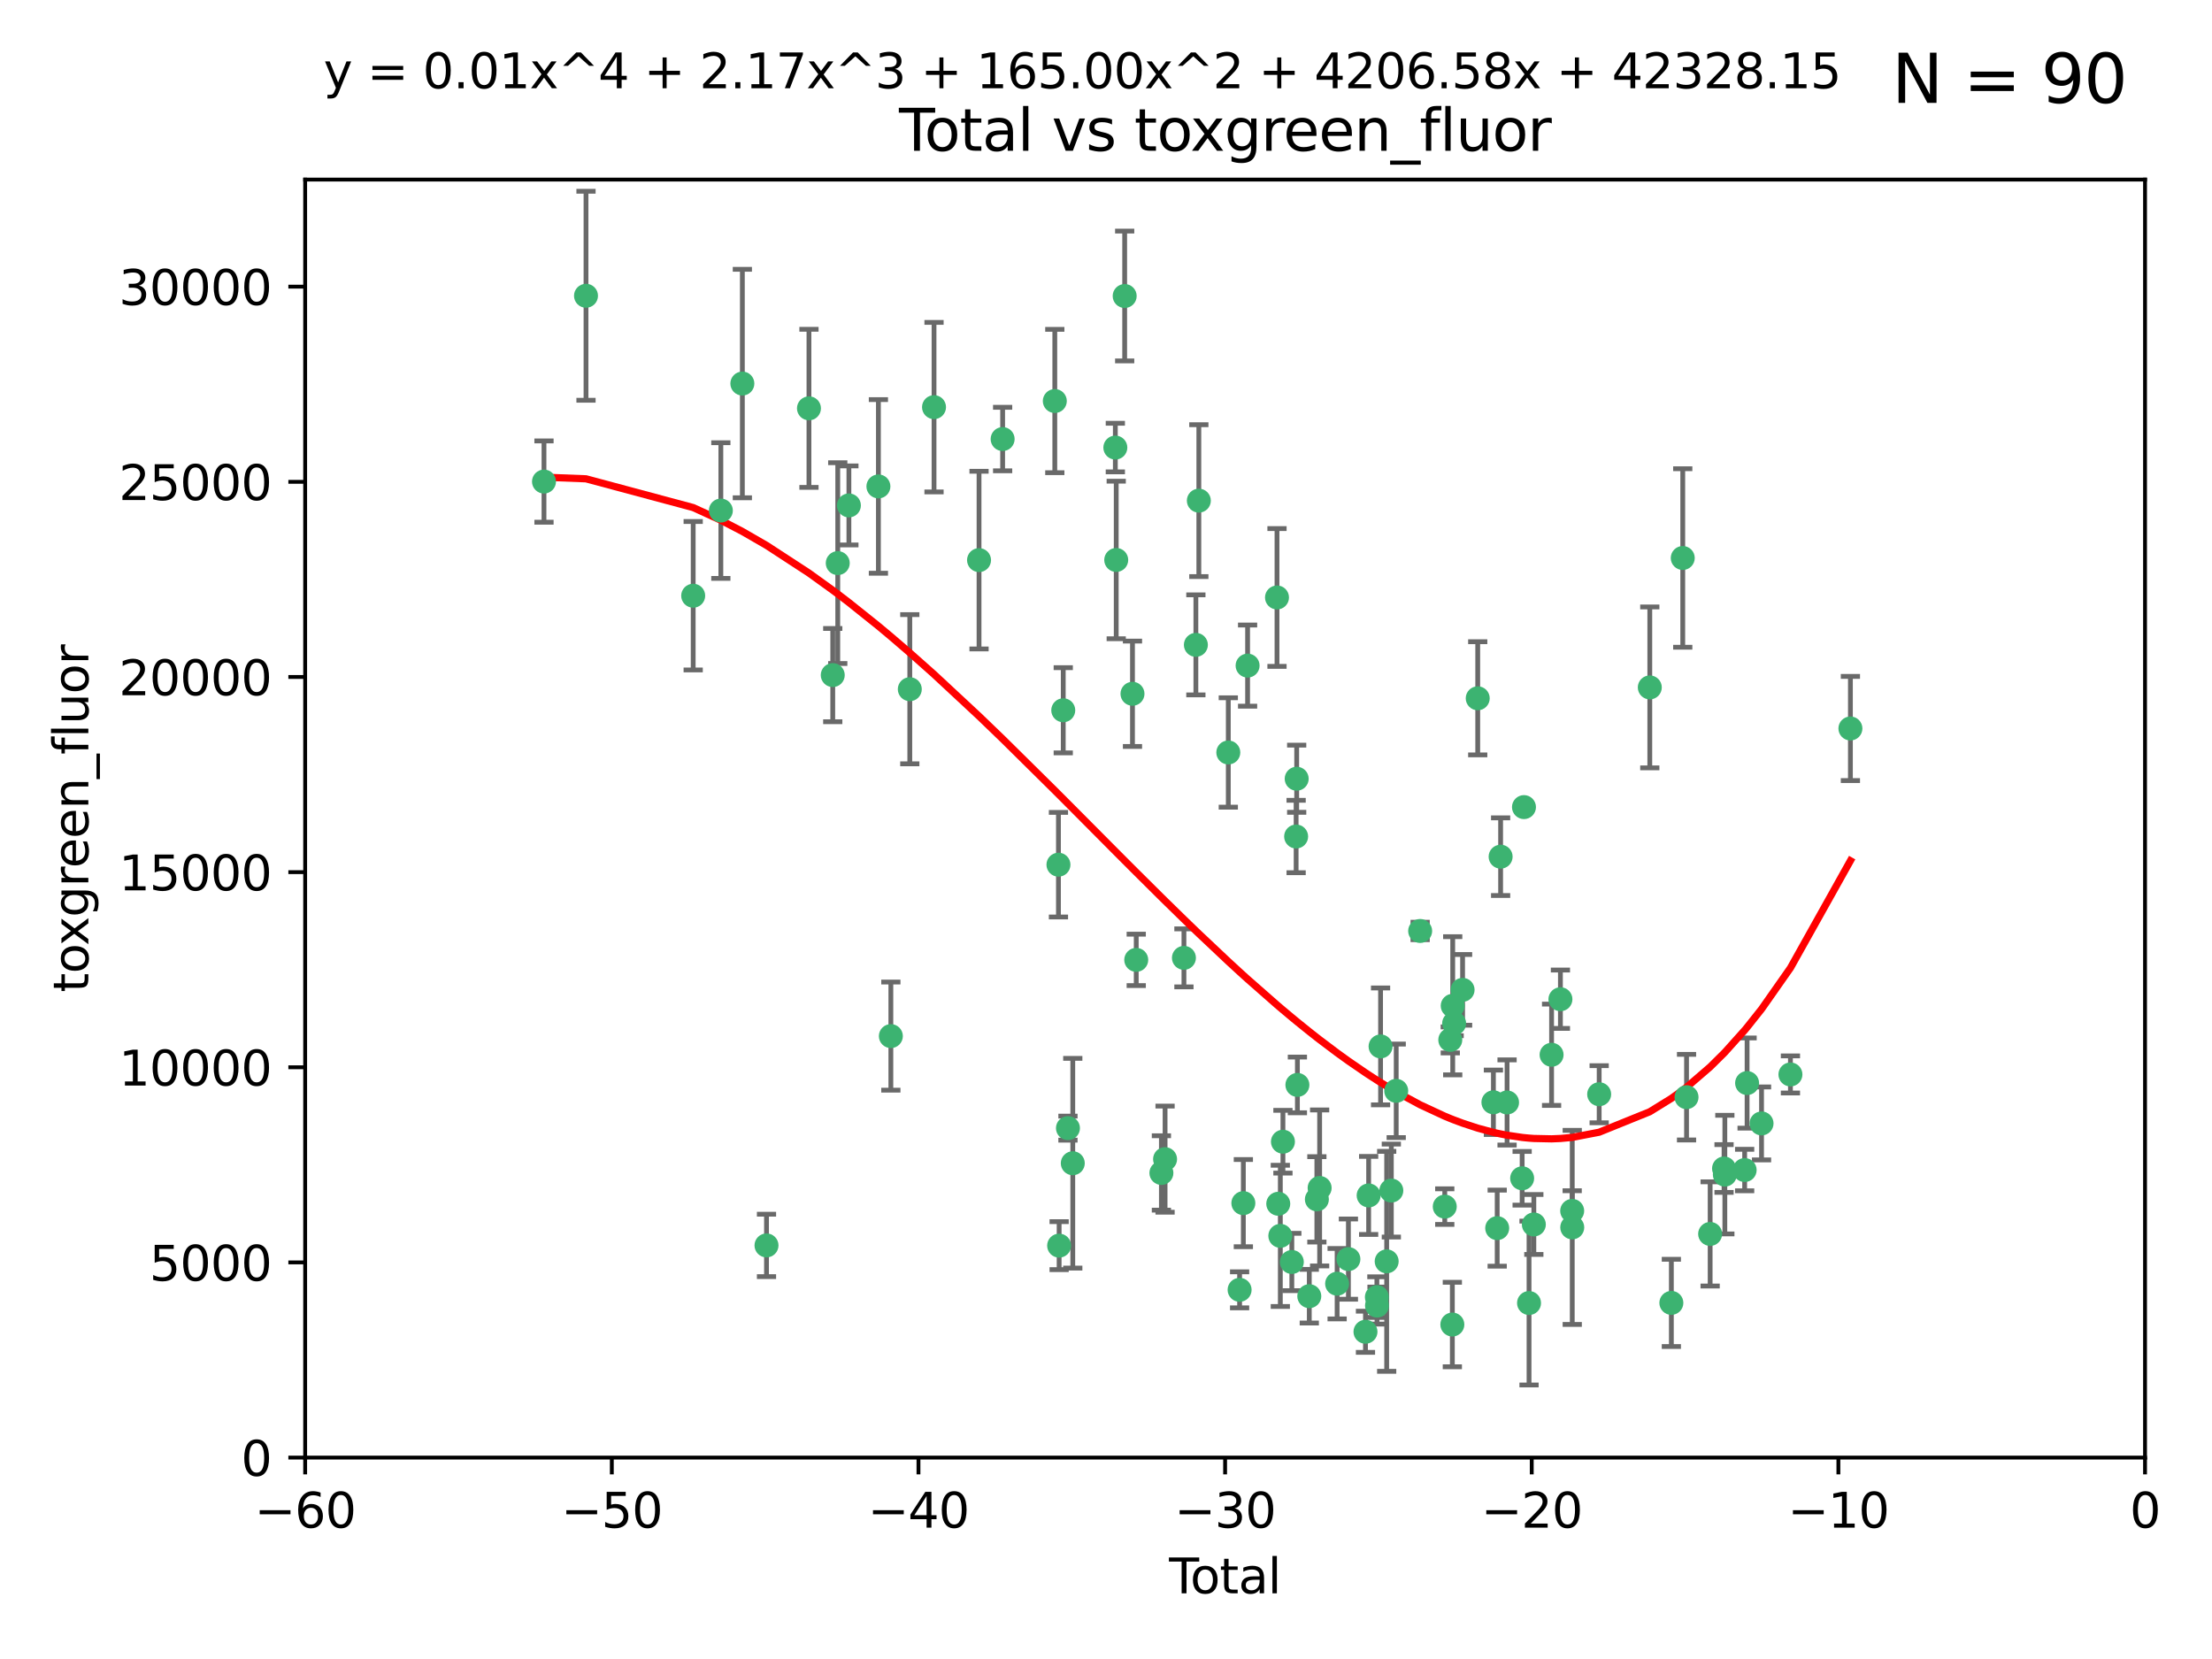 <?xml version="1.0" encoding="utf-8" standalone="no"?>
<!DOCTYPE svg PUBLIC "-//W3C//DTD SVG 1.1//EN"
  "http://www.w3.org/Graphics/SVG/1.1/DTD/svg11.dtd">
<svg xmlns:xlink="http://www.w3.org/1999/xlink" width="460.8pt" height="345.6pt" viewBox="0 0 460.8 345.6" xmlns="http://www.w3.org/2000/svg" version="1.1">
 <defs>
  <style type="text/css">*{stroke-linejoin: round; stroke-linecap: butt}</style>
 </defs>
 <g id="figure_1">
  <g id="patch_1">
   <path d="M 0 345.6 
L 460.8 345.6 
L 460.8 0 
L 0 0 
z
" style="fill: #ffffff"/>
  </g>
  <g id="axes_1">
   <g id="patch_2">
    <path d="M 63.571 303.64 
L 446.85 303.64 
L 446.85 37.411 
L 63.571 37.411 
z
" style="fill: #ffffff"/>
   </g>
   <g id="PathCollection_1">
    <defs>
     <path id="mb26577662a" d="M 0 1.118 
C 0.297 1.118 0.581 1 0.791 0.791 
C 1 0.581 1.118 0.297 1.118 0 
C 1.118 -0.297 1 -0.581 0.791 -0.791 
C 0.581 -1 0.297 -1.118 0 -1.118 
C -0.297 -1.118 -0.581 -1 -0.791 -0.791 
C -1 -0.581 -1.118 -0.297 -1.118 0 
C -1.118 0.297 -1 0.581 -0.791 0.791 
C -0.581 1 -0.297 1.118 0 1.118 
z
" style="stroke: #3cb371"/>
    </defs>
    <g clip-path="url(#p6f4809278e)">
     <use xlink:href="#mb26577662a" x="113.324" y="100.319" style="fill: #3cb371; stroke: #3cb371"/>
     <use xlink:href="#mb26577662a" x="122.075" y="61.614" style="fill: #3cb371; stroke: #3cb371"/>
     <use xlink:href="#mb26577662a" x="144.404" y="124.1" style="fill: #3cb371; stroke: #3cb371"/>
     <use xlink:href="#mb26577662a" x="150.166" y="106.358" style="fill: #3cb371; stroke: #3cb371"/>
     <use xlink:href="#mb26577662a" x="154.646" y="79.9" style="fill: #3cb371; stroke: #3cb371"/>
     <use xlink:href="#mb26577662a" x="159.676" y="259.442" style="fill: #3cb371; stroke: #3cb371"/>
     <use xlink:href="#mb26577662a" x="168.522" y="85.062" style="fill: #3cb371; stroke: #3cb371"/>
     <use xlink:href="#mb26577662a" x="173.478" y="140.634" style="fill: #3cb371; stroke: #3cb371"/>
     <use xlink:href="#mb26577662a" x="174.52" y="117.306" style="fill: #3cb371; stroke: #3cb371"/>
     <use xlink:href="#mb26577662a" x="176.84" y="105.288" style="fill: #3cb371; stroke: #3cb371"/>
     <use xlink:href="#mb26577662a" x="182.989" y="101.33" style="fill: #3cb371; stroke: #3cb371"/>
     <use xlink:href="#mb26577662a" x="185.582" y="215.839" style="fill: #3cb371; stroke: #3cb371"/>
     <use xlink:href="#mb26577662a" x="189.528" y="143.574" style="fill: #3cb371; stroke: #3cb371"/>
     <use xlink:href="#mb26577662a" x="194.574" y="84.817" style="fill: #3cb371; stroke: #3cb371"/>
     <use xlink:href="#mb26577662a" x="203.952" y="116.682" style="fill: #3cb371; stroke: #3cb371"/>
     <use xlink:href="#mb26577662a" x="208.867" y="91.463" style="fill: #3cb371; stroke: #3cb371"/>
     <use xlink:href="#mb26577662a" x="219.736" y="83.54" style="fill: #3cb371; stroke: #3cb371"/>
     <use xlink:href="#mb26577662a" x="220.495" y="180.131" style="fill: #3cb371; stroke: #3cb371"/>
     <use xlink:href="#mb26577662a" x="220.638" y="259.488" style="fill: #3cb371; stroke: #3cb371"/>
     <use xlink:href="#mb26577662a" x="221.495" y="147.962" style="fill: #3cb371; stroke: #3cb371"/>
     <use xlink:href="#mb26577662a" x="222.475" y="235.012" style="fill: #3cb371; stroke: #3cb371"/>
     <use xlink:href="#mb26577662a" x="223.48" y="242.324" style="fill: #3cb371; stroke: #3cb371"/>
     <use xlink:href="#mb26577662a" x="232.345" y="93.237" style="fill: #3cb371; stroke: #3cb371"/>
     <use xlink:href="#mb26577662a" x="232.53" y="116.65" style="fill: #3cb371; stroke: #3cb371"/>
     <use xlink:href="#mb26577662a" x="234.291" y="61.664" style="fill: #3cb371; stroke: #3cb371"/>
     <use xlink:href="#mb26577662a" x="235.917" y="144.527" style="fill: #3cb371; stroke: #3cb371"/>
     <use xlink:href="#mb26577662a" x="236.699" y="199.958" style="fill: #3cb371; stroke: #3cb371"/>
     <use xlink:href="#mb26577662a" x="241.942" y="244.349" style="fill: #3cb371; stroke: #3cb371"/>
     <use xlink:href="#mb26577662a" x="242.705" y="241.471" style="fill: #3cb371; stroke: #3cb371"/>
     <use xlink:href="#mb26577662a" x="246.634" y="199.541" style="fill: #3cb371; stroke: #3cb371"/>
     <use xlink:href="#mb26577662a" x="249.123" y="134.337" style="fill: #3cb371; stroke: #3cb371"/>
     <use xlink:href="#mb26577662a" x="249.741" y="104.293" style="fill: #3cb371; stroke: #3cb371"/>
     <use xlink:href="#mb26577662a" x="255.878" y="156.754" style="fill: #3cb371; stroke: #3cb371"/>
     <use xlink:href="#mb26577662a" x="258.233" y="268.694" style="fill: #3cb371; stroke: #3cb371"/>
     <use xlink:href="#mb26577662a" x="259.013" y="250.635" style="fill: #3cb371; stroke: #3cb371"/>
     <use xlink:href="#mb26577662a" x="259.897" y="138.657" style="fill: #3cb371; stroke: #3cb371"/>
     <use xlink:href="#mb26577662a" x="266.022" y="124.464" style="fill: #3cb371; stroke: #3cb371"/>
     <use xlink:href="#mb26577662a" x="266.284" y="250.767" style="fill: #3cb371; stroke: #3cb371"/>
     <use xlink:href="#mb26577662a" x="266.715" y="257.451" style="fill: #3cb371; stroke: #3cb371"/>
     <use xlink:href="#mb26577662a" x="267.259" y="237.838" style="fill: #3cb371; stroke: #3cb371"/>
     <use xlink:href="#mb26577662a" x="269.11" y="262.896" style="fill: #3cb371; stroke: #3cb371"/>
     <use xlink:href="#mb26577662a" x="270.008" y="174.261" style="fill: #3cb371; stroke: #3cb371"/>
     <use xlink:href="#mb26577662a" x="270.123" y="162.223" style="fill: #3cb371; stroke: #3cb371"/>
     <use xlink:href="#mb26577662a" x="270.272" y="226.007" style="fill: #3cb371; stroke: #3cb371"/>
     <use xlink:href="#mb26577662a" x="272.749" y="270.018" style="fill: #3cb371; stroke: #3cb371"/>
     <use xlink:href="#mb26577662a" x="274.329" y="249.848" style="fill: #3cb371; stroke: #3cb371"/>
     <use xlink:href="#mb26577662a" x="274.903" y="247.472" style="fill: #3cb371; stroke: #3cb371"/>
     <use xlink:href="#mb26577662a" x="278.547" y="267.417" style="fill: #3cb371; stroke: #3cb371"/>
     <use xlink:href="#mb26577662a" x="280.898" y="262.293" style="fill: #3cb371; stroke: #3cb371"/>
     <use xlink:href="#mb26577662a" x="284.454" y="277.431" style="fill: #3cb371; stroke: #3cb371"/>
     <use xlink:href="#mb26577662a" x="285.113" y="249.032" style="fill: #3cb371; stroke: #3cb371"/>
     <use xlink:href="#mb26577662a" x="286.83" y="270.21" style="fill: #3cb371; stroke: #3cb371"/>
     <use xlink:href="#mb26577662a" x="286.857" y="271.976" style="fill: #3cb371; stroke: #3cb371"/>
     <use xlink:href="#mb26577662a" x="287.598" y="217.987" style="fill: #3cb371; stroke: #3cb371"/>
     <use xlink:href="#mb26577662a" x="288.87" y="262.761" style="fill: #3cb371; stroke: #3cb371"/>
     <use xlink:href="#mb26577662a" x="289.839" y="248.016" style="fill: #3cb371; stroke: #3cb371"/>
     <use xlink:href="#mb26577662a" x="290.857" y="227.238" style="fill: #3cb371; stroke: #3cb371"/>
     <use xlink:href="#mb26577662a" x="295.844" y="193.94" style="fill: #3cb371; stroke: #3cb371"/>
     <use xlink:href="#mb26577662a" x="300.97" y="251.36" style="fill: #3cb371; stroke: #3cb371"/>
     <use xlink:href="#mb26577662a" x="302.119" y="216.63" style="fill: #3cb371; stroke: #3cb371"/>
     <use xlink:href="#mb26577662a" x="302.549" y="275.924" style="fill: #3cb371; stroke: #3cb371"/>
     <use xlink:href="#mb26577662a" x="302.627" y="209.522" style="fill: #3cb371; stroke: #3cb371"/>
     <use xlink:href="#mb26577662a" x="302.924" y="213.19" style="fill: #3cb371; stroke: #3cb371"/>
     <use xlink:href="#mb26577662a" x="304.684" y="206.203" style="fill: #3cb371; stroke: #3cb371"/>
     <use xlink:href="#mb26577662a" x="307.838" y="145.468" style="fill: #3cb371; stroke: #3cb371"/>
     <use xlink:href="#mb26577662a" x="311.105" y="229.628" style="fill: #3cb371; stroke: #3cb371"/>
     <use xlink:href="#mb26577662a" x="311.894" y="255.847" style="fill: #3cb371; stroke: #3cb371"/>
     <use xlink:href="#mb26577662a" x="312.607" y="178.461" style="fill: #3cb371; stroke: #3cb371"/>
     <use xlink:href="#mb26577662a" x="313.949" y="229.663" style="fill: #3cb371; stroke: #3cb371"/>
     <use xlink:href="#mb26577662a" x="317.09" y="245.459" style="fill: #3cb371; stroke: #3cb371"/>
     <use xlink:href="#mb26577662a" x="317.472" y="168.134" style="fill: #3cb371; stroke: #3cb371"/>
     <use xlink:href="#mb26577662a" x="318.526" y="271.445" style="fill: #3cb371; stroke: #3cb371"/>
     <use xlink:href="#mb26577662a" x="319.527" y="255.08" style="fill: #3cb371; stroke: #3cb371"/>
     <use xlink:href="#mb26577662a" x="323.223" y="219.726" style="fill: #3cb371; stroke: #3cb371"/>
     <use xlink:href="#mb26577662a" x="325.065" y="208.158" style="fill: #3cb371; stroke: #3cb371"/>
     <use xlink:href="#mb26577662a" x="327.515" y="252.249" style="fill: #3cb371; stroke: #3cb371"/>
     <use xlink:href="#mb26577662a" x="327.528" y="255.69" style="fill: #3cb371; stroke: #3cb371"/>
     <use xlink:href="#mb26577662a" x="333.135" y="227.947" style="fill: #3cb371; stroke: #3cb371"/>
     <use xlink:href="#mb26577662a" x="343.683" y="143.2" style="fill: #3cb371; stroke: #3cb371"/>
     <use xlink:href="#mb26577662a" x="348.174" y="271.416" style="fill: #3cb371; stroke: #3cb371"/>
     <use xlink:href="#mb26577662a" x="350.548" y="116.24" style="fill: #3cb371; stroke: #3cb371"/>
     <use xlink:href="#mb26577662a" x="351.336" y="228.56" style="fill: #3cb371; stroke: #3cb371"/>
     <use xlink:href="#mb26577662a" x="356.254" y="257.051" style="fill: #3cb371; stroke: #3cb371"/>
     <use xlink:href="#mb26577662a" x="359.15" y="243.416" style="fill: #3cb371; stroke: #3cb371"/>
     <use xlink:href="#mb26577662a" x="359.317" y="244.691" style="fill: #3cb371; stroke: #3cb371"/>
     <use xlink:href="#mb26577662a" x="363.442" y="243.742" style="fill: #3cb371; stroke: #3cb371"/>
     <use xlink:href="#mb26577662a" x="363.952" y="225.621" style="fill: #3cb371; stroke: #3cb371"/>
     <use xlink:href="#mb26577662a" x="366.961" y="234.031" style="fill: #3cb371; stroke: #3cb371"/>
     <use xlink:href="#mb26577662a" x="372.98" y="223.827" style="fill: #3cb371; stroke: #3cb371"/>
     <use xlink:href="#mb26577662a" x="385.474" y="151.755" style="fill: #3cb371; stroke: #3cb371"/>
    </g>
   </g>
   <g id="matplotlib.axis_1">
    <g id="xtick_1">
     <g id="line2d_1">
      <defs>
       <path id="mf5134899fa" d="M 0 0 
L 0 3.5 
" style="stroke: #000000; stroke-width: 0.8"/>
      </defs>
      <g>
       <use xlink:href="#mf5134899fa" x="63.571" y="303.64" style="stroke: #000000; stroke-width: 0.8"/>
      </g>
     </g>
     <g id="text_1">
      <!-- −60 -->
      <g transform="translate(53.019 318.238)scale(0.1 -0.1)">
       <defs>
        <path id="DejaVuSans-2212" d="M 678 2272 
L 4684 2272 
L 4684 1741 
L 678 1741 
L 678 2272 
z
" transform="scale(0.016)"/>
        <path id="DejaVuSans-36" d="M 2113 2584 
Q 1688 2584 1439 2293 
Q 1191 2003 1191 1497 
Q 1191 994 1439 701 
Q 1688 409 2113 409 
Q 2538 409 2786 701 
Q 3034 994 3034 1497 
Q 3034 2003 2786 2293 
Q 2538 2584 2113 2584 
z
M 3366 4563 
L 3366 3988 
Q 3128 4100 2886 4159 
Q 2644 4219 2406 4219 
Q 1781 4219 1451 3797 
Q 1122 3375 1075 2522 
Q 1259 2794 1537 2939 
Q 1816 3084 2150 3084 
Q 2853 3084 3261 2657 
Q 3669 2231 3669 1497 
Q 3669 778 3244 343 
Q 2819 -91 2113 -91 
Q 1303 -91 875 529 
Q 447 1150 447 2328 
Q 447 3434 972 4092 
Q 1497 4750 2381 4750 
Q 2619 4750 2861 4703 
Q 3103 4656 3366 4563 
z
" transform="scale(0.016)"/>
        <path id="DejaVuSans-30" d="M 2034 4250 
Q 1547 4250 1301 3770 
Q 1056 3291 1056 2328 
Q 1056 1369 1301 889 
Q 1547 409 2034 409 
Q 2525 409 2770 889 
Q 3016 1369 3016 2328 
Q 3016 3291 2770 3770 
Q 2525 4250 2034 4250 
z
M 2034 4750 
Q 2819 4750 3233 4129 
Q 3647 3509 3647 2328 
Q 3647 1150 3233 529 
Q 2819 -91 2034 -91 
Q 1250 -91 836 529 
Q 422 1150 422 2328 
Q 422 3509 836 4129 
Q 1250 4750 2034 4750 
z
" transform="scale(0.016)"/>
       </defs>
       <use xlink:href="#DejaVuSans-2212"/>
       <use xlink:href="#DejaVuSans-36" x="83.789"/>
       <use xlink:href="#DejaVuSans-30" x="147.412"/>
      </g>
     </g>
    </g>
    <g id="xtick_2">
     <g id="line2d_2">
      <g>
       <use xlink:href="#mf5134899fa" x="127.451" y="303.64" style="stroke: #000000; stroke-width: 0.8"/>
      </g>
     </g>
     <g id="text_2">
      <!-- −50 -->
      <g transform="translate(116.899 318.238)scale(0.1 -0.1)">
       <defs>
        <path id="DejaVuSans-35" d="M 691 4666 
L 3169 4666 
L 3169 4134 
L 1269 4134 
L 1269 2991 
Q 1406 3038 1543 3061 
Q 1681 3084 1819 3084 
Q 2600 3084 3056 2656 
Q 3513 2228 3513 1497 
Q 3513 744 3044 326 
Q 2575 -91 1722 -91 
Q 1428 -91 1123 -41 
Q 819 9 494 109 
L 494 744 
Q 775 591 1075 516 
Q 1375 441 1709 441 
Q 2250 441 2565 725 
Q 2881 1009 2881 1497 
Q 2881 1984 2565 2268 
Q 2250 2553 1709 2553 
Q 1456 2553 1204 2497 
Q 953 2441 691 2322 
L 691 4666 
z
" transform="scale(0.016)"/>
       </defs>
       <use xlink:href="#DejaVuSans-2212"/>
       <use xlink:href="#DejaVuSans-35" x="83.789"/>
       <use xlink:href="#DejaVuSans-30" x="147.412"/>
      </g>
     </g>
    </g>
    <g id="xtick_3">
     <g id="line2d_3">
      <g>
       <use xlink:href="#mf5134899fa" x="191.331" y="303.64" style="stroke: #000000; stroke-width: 0.8"/>
      </g>
     </g>
     <g id="text_3">
      <!-- −40 -->
      <g transform="translate(180.778 318.238)scale(0.1 -0.1)">
       <defs>
        <path id="DejaVuSans-34" d="M 2419 4116 
L 825 1625 
L 2419 1625 
L 2419 4116 
z
M 2253 4666 
L 3047 4666 
L 3047 1625 
L 3713 1625 
L 3713 1100 
L 3047 1100 
L 3047 0 
L 2419 0 
L 2419 1100 
L 313 1100 
L 313 1709 
L 2253 4666 
z
" transform="scale(0.016)"/>
       </defs>
       <use xlink:href="#DejaVuSans-2212"/>
       <use xlink:href="#DejaVuSans-34" x="83.789"/>
       <use xlink:href="#DejaVuSans-30" x="147.412"/>
      </g>
     </g>
    </g>
    <g id="xtick_4">
     <g id="line2d_4">
      <g>
       <use xlink:href="#mf5134899fa" x="255.211" y="303.64" style="stroke: #000000; stroke-width: 0.8"/>
      </g>
     </g>
     <g id="text_4">
      <!-- −30 -->
      <g transform="translate(244.658 318.238)scale(0.1 -0.1)">
       <defs>
        <path id="DejaVuSans-33" d="M 2597 2516 
Q 3050 2419 3304 2112 
Q 3559 1806 3559 1356 
Q 3559 666 3084 287 
Q 2609 -91 1734 -91 
Q 1441 -91 1130 -33 
Q 819 25 488 141 
L 488 750 
Q 750 597 1062 519 
Q 1375 441 1716 441 
Q 2309 441 2620 675 
Q 2931 909 2931 1356 
Q 2931 1769 2642 2001 
Q 2353 2234 1838 2234 
L 1294 2234 
L 1294 2753 
L 1863 2753 
Q 2328 2753 2575 2939 
Q 2822 3125 2822 3475 
Q 2822 3834 2567 4026 
Q 2313 4219 1838 4219 
Q 1578 4219 1281 4162 
Q 984 4106 628 3988 
L 628 4550 
Q 988 4650 1302 4700 
Q 1616 4750 1894 4750 
Q 2613 4750 3031 4423 
Q 3450 4097 3450 3541 
Q 3450 3153 3228 2886 
Q 3006 2619 2597 2516 
z
" transform="scale(0.016)"/>
       </defs>
       <use xlink:href="#DejaVuSans-2212"/>
       <use xlink:href="#DejaVuSans-33" x="83.789"/>
       <use xlink:href="#DejaVuSans-30" x="147.412"/>
      </g>
     </g>
    </g>
    <g id="xtick_5">
     <g id="line2d_5">
      <g>
       <use xlink:href="#mf5134899fa" x="319.09" y="303.64" style="stroke: #000000; stroke-width: 0.8"/>
      </g>
     </g>
     <g id="text_5">
      <!-- −20 -->
      <g transform="translate(308.538 318.238)scale(0.1 -0.1)">
       <defs>
        <path id="DejaVuSans-32" d="M 1228 531 
L 3431 531 
L 3431 0 
L 469 0 
L 469 531 
Q 828 903 1448 1529 
Q 2069 2156 2228 2338 
Q 2531 2678 2651 2914 
Q 2772 3150 2772 3378 
Q 2772 3750 2511 3984 
Q 2250 4219 1831 4219 
Q 1534 4219 1204 4116 
Q 875 4013 500 3803 
L 500 4441 
Q 881 4594 1212 4672 
Q 1544 4750 1819 4750 
Q 2544 4750 2975 4387 
Q 3406 4025 3406 3419 
Q 3406 3131 3298 2873 
Q 3191 2616 2906 2266 
Q 2828 2175 2409 1742 
Q 1991 1309 1228 531 
z
" transform="scale(0.016)"/>
       </defs>
       <use xlink:href="#DejaVuSans-2212"/>
       <use xlink:href="#DejaVuSans-32" x="83.789"/>
       <use xlink:href="#DejaVuSans-30" x="147.412"/>
      </g>
     </g>
    </g>
    <g id="xtick_6">
     <g id="line2d_6">
      <g>
       <use xlink:href="#mf5134899fa" x="382.97" y="303.64" style="stroke: #000000; stroke-width: 0.8"/>
      </g>
     </g>
     <g id="text_6">
      <!-- −10 -->
      <g transform="translate(372.418 318.238)scale(0.1 -0.1)">
       <defs>
        <path id="DejaVuSans-31" d="M 794 531 
L 1825 531 
L 1825 4091 
L 703 3866 
L 703 4441 
L 1819 4666 
L 2450 4666 
L 2450 531 
L 3481 531 
L 3481 0 
L 794 0 
L 794 531 
z
" transform="scale(0.016)"/>
       </defs>
       <use xlink:href="#DejaVuSans-2212"/>
       <use xlink:href="#DejaVuSans-31" x="83.789"/>
       <use xlink:href="#DejaVuSans-30" x="147.412"/>
      </g>
     </g>
    </g>
    <g id="xtick_7">
     <g id="line2d_7">
      <g>
       <use xlink:href="#mf5134899fa" x="446.85" y="303.64" style="stroke: #000000; stroke-width: 0.8"/>
      </g>
     </g>
     <g id="text_7">
      <!-- 0 -->
      <g transform="translate(443.669 318.238)scale(0.1 -0.1)">
       <use xlink:href="#DejaVuSans-30"/>
      </g>
     </g>
    </g>
    <g id="text_8">
     <!-- Total -->
     <g transform="translate(243.534 331.917)scale(0.1 -0.1)">
      <defs>
       <path id="DejaVuSans-54" d="M -19 4666 
L 3928 4666 
L 3928 4134 
L 2272 4134 
L 2272 0 
L 1638 0 
L 1638 4134 
L -19 4134 
L -19 4666 
z
" transform="scale(0.016)"/>
       <path id="DejaVuSans-6f" d="M 1959 3097 
Q 1497 3097 1228 2736 
Q 959 2375 959 1747 
Q 959 1119 1226 758 
Q 1494 397 1959 397 
Q 2419 397 2687 759 
Q 2956 1122 2956 1747 
Q 2956 2369 2687 2733 
Q 2419 3097 1959 3097 
z
M 1959 3584 
Q 2709 3584 3137 3096 
Q 3566 2609 3566 1747 
Q 3566 888 3137 398 
Q 2709 -91 1959 -91 
Q 1206 -91 779 398 
Q 353 888 353 1747 
Q 353 2609 779 3096 
Q 1206 3584 1959 3584 
z
" transform="scale(0.016)"/>
       <path id="DejaVuSans-74" d="M 1172 4494 
L 1172 3500 
L 2356 3500 
L 2356 3053 
L 1172 3053 
L 1172 1153 
Q 1172 725 1289 603 
Q 1406 481 1766 481 
L 2356 481 
L 2356 0 
L 1766 0 
Q 1100 0 847 248 
Q 594 497 594 1153 
L 594 3053 
L 172 3053 
L 172 3500 
L 594 3500 
L 594 4494 
L 1172 4494 
z
" transform="scale(0.016)"/>
       <path id="DejaVuSans-61" d="M 2194 1759 
Q 1497 1759 1228 1600 
Q 959 1441 959 1056 
Q 959 750 1161 570 
Q 1363 391 1709 391 
Q 2188 391 2477 730 
Q 2766 1069 2766 1631 
L 2766 1759 
L 2194 1759 
z
M 3341 1997 
L 3341 0 
L 2766 0 
L 2766 531 
Q 2569 213 2275 61 
Q 1981 -91 1556 -91 
Q 1019 -91 701 211 
Q 384 513 384 1019 
Q 384 1609 779 1909 
Q 1175 2209 1959 2209 
L 2766 2209 
L 2766 2266 
Q 2766 2663 2505 2880 
Q 2244 3097 1772 3097 
Q 1472 3097 1187 3025 
Q 903 2953 641 2809 
L 641 3341 
Q 956 3463 1253 3523 
Q 1550 3584 1831 3584 
Q 2591 3584 2966 3190 
Q 3341 2797 3341 1997 
z
" transform="scale(0.016)"/>
       <path id="DejaVuSans-6c" d="M 603 4863 
L 1178 4863 
L 1178 0 
L 603 0 
L 603 4863 
z
" transform="scale(0.016)"/>
      </defs>
      <use xlink:href="#DejaVuSans-54"/>
      <use xlink:href="#DejaVuSans-6f" x="44.084"/>
      <use xlink:href="#DejaVuSans-74" x="105.266"/>
      <use xlink:href="#DejaVuSans-61" x="144.475"/>
      <use xlink:href="#DejaVuSans-6c" x="205.754"/>
     </g>
    </g>
   </g>
   <g id="matplotlib.axis_2">
    <g id="ytick_1">
     <g id="line2d_8">
      <defs>
       <path id="m1bea4a9093" d="M 0 0 
L -3.5 0 
" style="stroke: #000000; stroke-width: 0.8"/>
      </defs>
      <g>
       <use xlink:href="#m1bea4a9093" x="63.571" y="303.64" style="stroke: #000000; stroke-width: 0.8"/>
      </g>
     </g>
     <g id="text_9">
      <!-- 0 -->
      <g transform="translate(50.209 307.439)scale(0.1 -0.1)">
       <use xlink:href="#DejaVuSans-30"/>
      </g>
     </g>
    </g>
    <g id="ytick_2">
     <g id="line2d_9">
      <g>
       <use xlink:href="#m1bea4a9093" x="63.571" y="262.986" style="stroke: #000000; stroke-width: 0.8"/>
      </g>
     </g>
     <g id="text_10">
      <!-- 5000 -->
      <g transform="translate(31.121 266.786)scale(0.1 -0.1)">
       <use xlink:href="#DejaVuSans-35"/>
       <use xlink:href="#DejaVuSans-30" x="63.623"/>
       <use xlink:href="#DejaVuSans-30" x="127.246"/>
       <use xlink:href="#DejaVuSans-30" x="190.869"/>
      </g>
     </g>
    </g>
    <g id="ytick_3">
     <g id="line2d_10">
      <g>
       <use xlink:href="#m1bea4a9093" x="63.571" y="222.333" style="stroke: #000000; stroke-width: 0.8"/>
      </g>
     </g>
     <g id="text_11">
      <!-- 10000 -->
      <g transform="translate(24.759 226.132)scale(0.1 -0.1)">
       <use xlink:href="#DejaVuSans-31"/>
       <use xlink:href="#DejaVuSans-30" x="63.623"/>
       <use xlink:href="#DejaVuSans-30" x="127.246"/>
       <use xlink:href="#DejaVuSans-30" x="190.869"/>
       <use xlink:href="#DejaVuSans-30" x="254.492"/>
      </g>
     </g>
    </g>
    <g id="ytick_4">
     <g id="line2d_11">
      <g>
       <use xlink:href="#m1bea4a9093" x="63.571" y="181.679" style="stroke: #000000; stroke-width: 0.8"/>
      </g>
     </g>
     <g id="text_12">
      <!-- 15000 -->
      <g transform="translate(24.759 185.478)scale(0.1 -0.1)">
       <use xlink:href="#DejaVuSans-31"/>
       <use xlink:href="#DejaVuSans-35" x="63.623"/>
       <use xlink:href="#DejaVuSans-30" x="127.246"/>
       <use xlink:href="#DejaVuSans-30" x="190.869"/>
       <use xlink:href="#DejaVuSans-30" x="254.492"/>
      </g>
     </g>
    </g>
    <g id="ytick_5">
     <g id="line2d_12">
      <g>
       <use xlink:href="#m1bea4a9093" x="63.571" y="141.026" style="stroke: #000000; stroke-width: 0.8"/>
      </g>
     </g>
     <g id="text_13">
      <!-- 20000 -->
      <g transform="translate(24.759 144.825)scale(0.1 -0.1)">
       <use xlink:href="#DejaVuSans-32"/>
       <use xlink:href="#DejaVuSans-30" x="63.623"/>
       <use xlink:href="#DejaVuSans-30" x="127.246"/>
       <use xlink:href="#DejaVuSans-30" x="190.869"/>
       <use xlink:href="#DejaVuSans-30" x="254.492"/>
      </g>
     </g>
    </g>
    <g id="ytick_6">
     <g id="line2d_13">
      <g>
       <use xlink:href="#m1bea4a9093" x="63.571" y="100.372" style="stroke: #000000; stroke-width: 0.8"/>
      </g>
     </g>
     <g id="text_14">
      <!-- 25000 -->
      <g transform="translate(24.759 104.171)scale(0.1 -0.1)">
       <use xlink:href="#DejaVuSans-32"/>
       <use xlink:href="#DejaVuSans-35" x="63.623"/>
       <use xlink:href="#DejaVuSans-30" x="127.246"/>
       <use xlink:href="#DejaVuSans-30" x="190.869"/>
       <use xlink:href="#DejaVuSans-30" x="254.492"/>
      </g>
     </g>
    </g>
    <g id="ytick_7">
     <g id="line2d_14">
      <g>
       <use xlink:href="#m1bea4a9093" x="63.571" y="59.718" style="stroke: #000000; stroke-width: 0.8"/>
      </g>
     </g>
     <g id="text_15">
      <!-- 30000 -->
      <g transform="translate(24.759 63.518)scale(0.1 -0.1)">
       <use xlink:href="#DejaVuSans-33"/>
       <use xlink:href="#DejaVuSans-30" x="63.623"/>
       <use xlink:href="#DejaVuSans-30" x="127.246"/>
       <use xlink:href="#DejaVuSans-30" x="190.869"/>
       <use xlink:href="#DejaVuSans-30" x="254.492"/>
      </g>
     </g>
    </g>
    <g id="text_16">
     <!-- toxgreen_fluor -->
     <g transform="translate(18.401 206.72)rotate(-90)scale(0.1 -0.1)">
      <defs>
       <path id="DejaVuSans-78" d="M 3513 3500 
L 2247 1797 
L 3578 0 
L 2900 0 
L 1881 1375 
L 863 0 
L 184 0 
L 1544 1831 
L 300 3500 
L 978 3500 
L 1906 2253 
L 2834 3500 
L 3513 3500 
z
" transform="scale(0.016)"/>
       <path id="DejaVuSans-67" d="M 2906 1791 
Q 2906 2416 2648 2759 
Q 2391 3103 1925 3103 
Q 1463 3103 1205 2759 
Q 947 2416 947 1791 
Q 947 1169 1205 825 
Q 1463 481 1925 481 
Q 2391 481 2648 825 
Q 2906 1169 2906 1791 
z
M 3481 434 
Q 3481 -459 3084 -895 
Q 2688 -1331 1869 -1331 
Q 1566 -1331 1297 -1286 
Q 1028 -1241 775 -1147 
L 775 -588 
Q 1028 -725 1275 -790 
Q 1522 -856 1778 -856 
Q 2344 -856 2625 -561 
Q 2906 -266 2906 331 
L 2906 616 
Q 2728 306 2450 153 
Q 2172 0 1784 0 
Q 1141 0 747 490 
Q 353 981 353 1791 
Q 353 2603 747 3093 
Q 1141 3584 1784 3584 
Q 2172 3584 2450 3431 
Q 2728 3278 2906 2969 
L 2906 3500 
L 3481 3500 
L 3481 434 
z
" transform="scale(0.016)"/>
       <path id="DejaVuSans-72" d="M 2631 2963 
Q 2534 3019 2420 3045 
Q 2306 3072 2169 3072 
Q 1681 3072 1420 2755 
Q 1159 2438 1159 1844 
L 1159 0 
L 581 0 
L 581 3500 
L 1159 3500 
L 1159 2956 
Q 1341 3275 1631 3429 
Q 1922 3584 2338 3584 
Q 2397 3584 2469 3576 
Q 2541 3569 2628 3553 
L 2631 2963 
z
" transform="scale(0.016)"/>
       <path id="DejaVuSans-65" d="M 3597 1894 
L 3597 1613 
L 953 1613 
Q 991 1019 1311 708 
Q 1631 397 2203 397 
Q 2534 397 2845 478 
Q 3156 559 3463 722 
L 3463 178 
Q 3153 47 2828 -22 
Q 2503 -91 2169 -91 
Q 1331 -91 842 396 
Q 353 884 353 1716 
Q 353 2575 817 3079 
Q 1281 3584 2069 3584 
Q 2775 3584 3186 3129 
Q 3597 2675 3597 1894 
z
M 3022 2063 
Q 3016 2534 2758 2815 
Q 2500 3097 2075 3097 
Q 1594 3097 1305 2825 
Q 1016 2553 972 2059 
L 3022 2063 
z
" transform="scale(0.016)"/>
       <path id="DejaVuSans-6e" d="M 3513 2113 
L 3513 0 
L 2938 0 
L 2938 2094 
Q 2938 2591 2744 2837 
Q 2550 3084 2163 3084 
Q 1697 3084 1428 2787 
Q 1159 2491 1159 1978 
L 1159 0 
L 581 0 
L 581 3500 
L 1159 3500 
L 1159 2956 
Q 1366 3272 1645 3428 
Q 1925 3584 2291 3584 
Q 2894 3584 3203 3211 
Q 3513 2838 3513 2113 
z
" transform="scale(0.016)"/>
       <path id="DejaVuSans-5f" d="M 3263 -1063 
L 3263 -1509 
L -63 -1509 
L -63 -1063 
L 3263 -1063 
z
" transform="scale(0.016)"/>
       <path id="DejaVuSans-66" d="M 2375 4863 
L 2375 4384 
L 1825 4384 
Q 1516 4384 1395 4259 
Q 1275 4134 1275 3809 
L 1275 3500 
L 2222 3500 
L 2222 3053 
L 1275 3053 
L 1275 0 
L 697 0 
L 697 3053 
L 147 3053 
L 147 3500 
L 697 3500 
L 697 3744 
Q 697 4328 969 4595 
Q 1241 4863 1831 4863 
L 2375 4863 
z
" transform="scale(0.016)"/>
       <path id="DejaVuSans-75" d="M 544 1381 
L 544 3500 
L 1119 3500 
L 1119 1403 
Q 1119 906 1312 657 
Q 1506 409 1894 409 
Q 2359 409 2629 706 
Q 2900 1003 2900 1516 
L 2900 3500 
L 3475 3500 
L 3475 0 
L 2900 0 
L 2900 538 
Q 2691 219 2414 64 
Q 2138 -91 1772 -91 
Q 1169 -91 856 284 
Q 544 659 544 1381 
z
M 1991 3584 
L 1991 3584 
z
" transform="scale(0.016)"/>
      </defs>
      <use xlink:href="#DejaVuSans-74"/>
      <use xlink:href="#DejaVuSans-6f" x="39.209"/>
      <use xlink:href="#DejaVuSans-78" x="97.266"/>
      <use xlink:href="#DejaVuSans-67" x="156.445"/>
      <use xlink:href="#DejaVuSans-72" x="219.922"/>
      <use xlink:href="#DejaVuSans-65" x="258.785"/>
      <use xlink:href="#DejaVuSans-65" x="320.309"/>
      <use xlink:href="#DejaVuSans-6e" x="381.832"/>
      <use xlink:href="#DejaVuSans-5f" x="445.211"/>
      <use xlink:href="#DejaVuSans-66" x="495.211"/>
      <use xlink:href="#DejaVuSans-6c" x="530.416"/>
      <use xlink:href="#DejaVuSans-75" x="558.199"/>
      <use xlink:href="#DejaVuSans-6f" x="621.578"/>
      <use xlink:href="#DejaVuSans-72" x="682.76"/>
     </g>
    </g>
   </g>
   <g id="LineCollection_1">
    <path d="M 113.324 108.787 
L 113.324 91.852 
" clip-path="url(#p6f4809278e)" style="fill: none; stroke: #696969"/>
    <path d="M 122.075 83.38 
L 122.075 39.848 
" clip-path="url(#p6f4809278e)" style="fill: none; stroke: #696969"/>
    <path d="M 144.404 139.562 
L 144.404 108.638 
" clip-path="url(#p6f4809278e)" style="fill: none; stroke: #696969"/>
    <path d="M 150.166 120.489 
L 150.166 92.227 
" clip-path="url(#p6f4809278e)" style="fill: none; stroke: #696969"/>
    <path d="M 154.646 103.698 
L 154.646 56.102 
" clip-path="url(#p6f4809278e)" style="fill: none; stroke: #696969"/>
    <path d="M 159.676 265.941 
L 159.676 252.944 
" clip-path="url(#p6f4809278e)" style="fill: none; stroke: #696969"/>
    <path d="M 168.522 101.528 
L 168.522 68.595 
" clip-path="url(#p6f4809278e)" style="fill: none; stroke: #696969"/>
    <path d="M 173.478 150.349 
L 173.478 130.92 
" clip-path="url(#p6f4809278e)" style="fill: none; stroke: #696969"/>
    <path d="M 174.52 138.218 
L 174.52 96.393 
" clip-path="url(#p6f4809278e)" style="fill: none; stroke: #696969"/>
    <path d="M 176.84 113.522 
L 176.84 97.054 
" clip-path="url(#p6f4809278e)" style="fill: none; stroke: #696969"/>
    <path d="M 182.989 119.415 
L 182.989 83.245 
" clip-path="url(#p6f4809278e)" style="fill: none; stroke: #696969"/>
    <path d="M 185.582 227.104 
L 185.582 204.574 
" clip-path="url(#p6f4809278e)" style="fill: none; stroke: #696969"/>
    <path d="M 189.528 159.116 
L 189.528 128.031 
" clip-path="url(#p6f4809278e)" style="fill: none; stroke: #696969"/>
    <path d="M 194.574 102.476 
L 194.574 67.157 
" clip-path="url(#p6f4809278e)" style="fill: none; stroke: #696969"/>
    <path d="M 203.952 135.19 
L 203.952 98.175 
" clip-path="url(#p6f4809278e)" style="fill: none; stroke: #696969"/>
    <path d="M 208.867 98.075 
L 208.867 84.85 
" clip-path="url(#p6f4809278e)" style="fill: none; stroke: #696969"/>
    <path d="M 219.736 98.468 
L 219.736 68.613 
" clip-path="url(#p6f4809278e)" style="fill: none; stroke: #696969"/>
    <path d="M 220.495 191.021 
L 220.495 169.24 
" clip-path="url(#p6f4809278e)" style="fill: none; stroke: #696969"/>
    <path d="M 220.638 264.487 
L 220.638 254.489 
" clip-path="url(#p6f4809278e)" style="fill: none; stroke: #696969"/>
    <path d="M 221.495 156.838 
L 221.495 139.086 
" clip-path="url(#p6f4809278e)" style="fill: none; stroke: #696969"/>
    <path d="M 222.475 237.516 
L 222.475 232.507 
" clip-path="url(#p6f4809278e)" style="fill: none; stroke: #696969"/>
    <path d="M 223.48 264.166 
L 223.48 220.481 
" clip-path="url(#p6f4809278e)" style="fill: none; stroke: #696969"/>
    <path d="M 232.345 98.3 
L 232.345 88.175 
" clip-path="url(#p6f4809278e)" style="fill: none; stroke: #696969"/>
    <path d="M 232.53 133.058 
L 232.53 100.243 
" clip-path="url(#p6f4809278e)" style="fill: none; stroke: #696969"/>
    <path d="M 234.291 75.185 
L 234.291 48.142 
" clip-path="url(#p6f4809278e)" style="fill: none; stroke: #696969"/>
    <path d="M 235.917 155.498 
L 235.917 133.556 
" clip-path="url(#p6f4809278e)" style="fill: none; stroke: #696969"/>
    <path d="M 236.699 205.31 
L 236.699 194.605 
" clip-path="url(#p6f4809278e)" style="fill: none; stroke: #696969"/>
    <path d="M 241.942 252.096 
L 241.942 236.603 
" clip-path="url(#p6f4809278e)" style="fill: none; stroke: #696969"/>
    <path d="M 242.705 252.525 
L 242.705 230.416 
" clip-path="url(#p6f4809278e)" style="fill: none; stroke: #696969"/>
    <path d="M 246.634 205.585 
L 246.634 193.497 
" clip-path="url(#p6f4809278e)" style="fill: none; stroke: #696969"/>
    <path d="M 249.123 144.76 
L 249.123 123.915 
" clip-path="url(#p6f4809278e)" style="fill: none; stroke: #696969"/>
    <path d="M 249.741 120.111 
L 249.741 88.475 
" clip-path="url(#p6f4809278e)" style="fill: none; stroke: #696969"/>
    <path d="M 255.878 168.148 
L 255.878 145.359 
" clip-path="url(#p6f4809278e)" style="fill: none; stroke: #696969"/>
    <path d="M 258.233 272.448 
L 258.233 264.94 
" clip-path="url(#p6f4809278e)" style="fill: none; stroke: #696969"/>
    <path d="M 259.013 259.717 
L 259.013 241.553 
" clip-path="url(#p6f4809278e)" style="fill: none; stroke: #696969"/>
    <path d="M 259.897 147.112 
L 259.897 130.202 
" clip-path="url(#p6f4809278e)" style="fill: none; stroke: #696969"/>
    <path d="M 266.022 138.816 
L 266.022 110.112 
" clip-path="url(#p6f4809278e)" style="fill: none; stroke: #696969"/>
    <path d="M 266.284 251.458 
L 266.284 250.077 
" clip-path="url(#p6f4809278e)" style="fill: none; stroke: #696969"/>
    <path d="M 266.715 272.157 
L 266.715 242.746 
" clip-path="url(#p6f4809278e)" style="fill: none; stroke: #696969"/>
    <path d="M 267.259 244.374 
L 267.259 231.301 
" clip-path="url(#p6f4809278e)" style="fill: none; stroke: #696969"/>
    <path d="M 269.11 268.864 
L 269.11 256.927 
" clip-path="url(#p6f4809278e)" style="fill: none; stroke: #696969"/>
    <path d="M 270.008 181.8 
L 270.008 166.721 
" clip-path="url(#p6f4809278e)" style="fill: none; stroke: #696969"/>
    <path d="M 270.123 169.217 
L 270.123 155.229 
" clip-path="url(#p6f4809278e)" style="fill: none; stroke: #696969"/>
    <path d="M 270.272 231.811 
L 270.272 220.203 
" clip-path="url(#p6f4809278e)" style="fill: none; stroke: #696969"/>
    <path d="M 272.749 275.607 
L 272.749 264.429 
" clip-path="url(#p6f4809278e)" style="fill: none; stroke: #696969"/>
    <path d="M 274.329 258.739 
L 274.329 240.957 
" clip-path="url(#p6f4809278e)" style="fill: none; stroke: #696969"/>
    <path d="M 274.903 263.721 
L 274.903 231.224 
" clip-path="url(#p6f4809278e)" style="fill: none; stroke: #696969"/>
    <path d="M 278.547 274.752 
L 278.547 260.081 
" clip-path="url(#p6f4809278e)" style="fill: none; stroke: #696969"/>
    <path d="M 280.898 270.647 
L 280.898 253.939 
" clip-path="url(#p6f4809278e)" style="fill: none; stroke: #696969"/>
    <path d="M 284.454 281.719 
L 284.454 273.143 
" clip-path="url(#p6f4809278e)" style="fill: none; stroke: #696969"/>
    <path d="M 285.113 257.161 
L 285.113 240.903 
" clip-path="url(#p6f4809278e)" style="fill: none; stroke: #696969"/>
    <path d="M 286.83 274.44 
L 286.83 265.981 
" clip-path="url(#p6f4809278e)" style="fill: none; stroke: #696969"/>
    <path d="M 286.857 275.827 
L 286.857 268.125 
" clip-path="url(#p6f4809278e)" style="fill: none; stroke: #696969"/>
    <path d="M 287.598 230.162 
L 287.598 205.812 
" clip-path="url(#p6f4809278e)" style="fill: none; stroke: #696969"/>
    <path d="M 288.87 285.673 
L 288.87 239.849 
" clip-path="url(#p6f4809278e)" style="fill: none; stroke: #696969"/>
    <path d="M 289.839 257.7 
L 289.839 238.331 
" clip-path="url(#p6f4809278e)" style="fill: none; stroke: #696969"/>
    <path d="M 290.857 236.979 
L 290.857 217.496 
" clip-path="url(#p6f4809278e)" style="fill: none; stroke: #696969"/>
    <path d="M 295.844 195.758 
L 295.844 192.122 
" clip-path="url(#p6f4809278e)" style="fill: none; stroke: #696969"/>
    <path d="M 300.97 255.066 
L 300.97 247.654 
" clip-path="url(#p6f4809278e)" style="fill: none; stroke: #696969"/>
    <path d="M 302.119 219.341 
L 302.119 213.92 
" clip-path="url(#p6f4809278e)" style="fill: none; stroke: #696969"/>
    <path d="M 302.549 284.727 
L 302.549 267.12 
" clip-path="url(#p6f4809278e)" style="fill: none; stroke: #696969"/>
    <path d="M 302.627 223.913 
L 302.627 195.131 
" clip-path="url(#p6f4809278e)" style="fill: none; stroke: #696969"/>
    <path d="M 302.924 215.762 
L 302.924 210.618 
" clip-path="url(#p6f4809278e)" style="fill: none; stroke: #696969"/>
    <path d="M 304.684 213.569 
L 304.684 198.836 
" clip-path="url(#p6f4809278e)" style="fill: none; stroke: #696969"/>
    <path d="M 307.838 157.254 
L 307.838 133.683 
" clip-path="url(#p6f4809278e)" style="fill: none; stroke: #696969"/>
    <path d="M 311.105 236.34 
L 311.105 222.916 
" clip-path="url(#p6f4809278e)" style="fill: none; stroke: #696969"/>
    <path d="M 311.894 263.771 
L 311.894 247.923 
" clip-path="url(#p6f4809278e)" style="fill: none; stroke: #696969"/>
    <path d="M 312.607 186.549 
L 312.607 170.372 
" clip-path="url(#p6f4809278e)" style="fill: none; stroke: #696969"/>
    <path d="M 313.949 238.535 
L 313.949 220.792 
" clip-path="url(#p6f4809278e)" style="fill: none; stroke: #696969"/>
    <path d="M 317.09 251.049 
L 317.09 239.868 
" clip-path="url(#p6f4809278e)" style="fill: none; stroke: #696969"/>
    <path d="M 317.472 168.892 
L 317.472 167.376 
" clip-path="url(#p6f4809278e)" style="fill: none; stroke: #696969"/>
    <path d="M 318.526 288.513 
L 318.526 254.376 
" clip-path="url(#p6f4809278e)" style="fill: none; stroke: #696969"/>
    <path d="M 319.527 261.323 
L 319.527 248.837 
" clip-path="url(#p6f4809278e)" style="fill: none; stroke: #696969"/>
    <path d="M 323.223 230.277 
L 323.223 209.176 
" clip-path="url(#p6f4809278e)" style="fill: none; stroke: #696969"/>
    <path d="M 325.065 214.239 
L 325.065 202.077 
" clip-path="url(#p6f4809278e)" style="fill: none; stroke: #696969"/>
    <path d="M 327.515 256.451 
L 327.515 248.048 
" clip-path="url(#p6f4809278e)" style="fill: none; stroke: #696969"/>
    <path d="M 327.528 275.904 
L 327.528 235.477 
" clip-path="url(#p6f4809278e)" style="fill: none; stroke: #696969"/>
    <path d="M 333.135 233.892 
L 333.135 222.002 
" clip-path="url(#p6f4809278e)" style="fill: none; stroke: #696969"/>
    <path d="M 343.683 159.961 
L 343.683 126.439 
" clip-path="url(#p6f4809278e)" style="fill: none; stroke: #696969"/>
    <path d="M 348.174 280.503 
L 348.174 262.329 
" clip-path="url(#p6f4809278e)" style="fill: none; stroke: #696969"/>
    <path d="M 350.548 134.83 
L 350.548 97.649 
" clip-path="url(#p6f4809278e)" style="fill: none; stroke: #696969"/>
    <path d="M 351.336 237.48 
L 351.336 219.64 
" clip-path="url(#p6f4809278e)" style="fill: none; stroke: #696969"/>
    <path d="M 356.254 267.904 
L 356.254 246.198 
" clip-path="url(#p6f4809278e)" style="fill: none; stroke: #696969"/>
    <path d="M 359.15 248.392 
L 359.15 238.44 
" clip-path="url(#p6f4809278e)" style="fill: none; stroke: #696969"/>
    <path d="M 359.317 257.049 
L 359.317 232.333 
" clip-path="url(#p6f4809278e)" style="fill: none; stroke: #696969"/>
    <path d="M 363.442 248.063 
L 363.442 239.42 
" clip-path="url(#p6f4809278e)" style="fill: none; stroke: #696969"/>
    <path d="M 363.952 235.016 
L 363.952 216.227 
" clip-path="url(#p6f4809278e)" style="fill: none; stroke: #696969"/>
    <path d="M 366.961 241.631 
L 366.961 226.431 
" clip-path="url(#p6f4809278e)" style="fill: none; stroke: #696969"/>
    <path d="M 372.98 227.689 
L 372.98 219.964 
" clip-path="url(#p6f4809278e)" style="fill: none; stroke: #696969"/>
    <path d="M 385.474 162.606 
L 385.474 140.905 
" clip-path="url(#p6f4809278e)" style="fill: none; stroke: #696969"/>
   </g>
   <g id="line2d_15">
    <defs>
     <path id="md1aea30a42" d="M 2 0 
L -2 -0 
" style="stroke: #696969"/>
    </defs>
    <g clip-path="url(#p6f4809278e)">
     <use xlink:href="#md1aea30a42" x="113.324" y="108.787" style="fill: #696969; stroke: #696969"/>
     <use xlink:href="#md1aea30a42" x="122.075" y="83.38" style="fill: #696969; stroke: #696969"/>
     <use xlink:href="#md1aea30a42" x="144.404" y="139.562" style="fill: #696969; stroke: #696969"/>
     <use xlink:href="#md1aea30a42" x="150.166" y="120.489" style="fill: #696969; stroke: #696969"/>
     <use xlink:href="#md1aea30a42" x="154.646" y="103.698" style="fill: #696969; stroke: #696969"/>
     <use xlink:href="#md1aea30a42" x="159.676" y="265.941" style="fill: #696969; stroke: #696969"/>
     <use xlink:href="#md1aea30a42" x="168.522" y="101.528" style="fill: #696969; stroke: #696969"/>
     <use xlink:href="#md1aea30a42" x="173.478" y="150.349" style="fill: #696969; stroke: #696969"/>
     <use xlink:href="#md1aea30a42" x="174.52" y="138.218" style="fill: #696969; stroke: #696969"/>
     <use xlink:href="#md1aea30a42" x="176.84" y="113.522" style="fill: #696969; stroke: #696969"/>
     <use xlink:href="#md1aea30a42" x="182.989" y="119.415" style="fill: #696969; stroke: #696969"/>
     <use xlink:href="#md1aea30a42" x="185.582" y="227.104" style="fill: #696969; stroke: #696969"/>
     <use xlink:href="#md1aea30a42" x="189.528" y="159.116" style="fill: #696969; stroke: #696969"/>
     <use xlink:href="#md1aea30a42" x="194.574" y="102.476" style="fill: #696969; stroke: #696969"/>
     <use xlink:href="#md1aea30a42" x="203.952" y="135.19" style="fill: #696969; stroke: #696969"/>
     <use xlink:href="#md1aea30a42" x="208.867" y="98.075" style="fill: #696969; stroke: #696969"/>
     <use xlink:href="#md1aea30a42" x="219.736" y="98.468" style="fill: #696969; stroke: #696969"/>
     <use xlink:href="#md1aea30a42" x="220.495" y="191.021" style="fill: #696969; stroke: #696969"/>
     <use xlink:href="#md1aea30a42" x="220.638" y="264.487" style="fill: #696969; stroke: #696969"/>
     <use xlink:href="#md1aea30a42" x="221.495" y="156.838" style="fill: #696969; stroke: #696969"/>
     <use xlink:href="#md1aea30a42" x="222.475" y="237.516" style="fill: #696969; stroke: #696969"/>
     <use xlink:href="#md1aea30a42" x="223.48" y="264.166" style="fill: #696969; stroke: #696969"/>
     <use xlink:href="#md1aea30a42" x="232.345" y="98.3" style="fill: #696969; stroke: #696969"/>
     <use xlink:href="#md1aea30a42" x="232.53" y="133.058" style="fill: #696969; stroke: #696969"/>
     <use xlink:href="#md1aea30a42" x="234.291" y="75.185" style="fill: #696969; stroke: #696969"/>
     <use xlink:href="#md1aea30a42" x="235.917" y="155.498" style="fill: #696969; stroke: #696969"/>
     <use xlink:href="#md1aea30a42" x="236.699" y="205.31" style="fill: #696969; stroke: #696969"/>
     <use xlink:href="#md1aea30a42" x="241.942" y="252.096" style="fill: #696969; stroke: #696969"/>
     <use xlink:href="#md1aea30a42" x="242.705" y="252.525" style="fill: #696969; stroke: #696969"/>
     <use xlink:href="#md1aea30a42" x="246.634" y="205.585" style="fill: #696969; stroke: #696969"/>
     <use xlink:href="#md1aea30a42" x="249.123" y="144.76" style="fill: #696969; stroke: #696969"/>
     <use xlink:href="#md1aea30a42" x="249.741" y="120.111" style="fill: #696969; stroke: #696969"/>
     <use xlink:href="#md1aea30a42" x="255.878" y="168.148" style="fill: #696969; stroke: #696969"/>
     <use xlink:href="#md1aea30a42" x="258.233" y="272.448" style="fill: #696969; stroke: #696969"/>
     <use xlink:href="#md1aea30a42" x="259.013" y="259.717" style="fill: #696969; stroke: #696969"/>
     <use xlink:href="#md1aea30a42" x="259.897" y="147.112" style="fill: #696969; stroke: #696969"/>
     <use xlink:href="#md1aea30a42" x="266.022" y="138.816" style="fill: #696969; stroke: #696969"/>
     <use xlink:href="#md1aea30a42" x="266.284" y="251.458" style="fill: #696969; stroke: #696969"/>
     <use xlink:href="#md1aea30a42" x="266.715" y="272.157" style="fill: #696969; stroke: #696969"/>
     <use xlink:href="#md1aea30a42" x="267.259" y="244.374" style="fill: #696969; stroke: #696969"/>
     <use xlink:href="#md1aea30a42" x="269.11" y="268.864" style="fill: #696969; stroke: #696969"/>
     <use xlink:href="#md1aea30a42" x="270.008" y="181.8" style="fill: #696969; stroke: #696969"/>
     <use xlink:href="#md1aea30a42" x="270.123" y="169.217" style="fill: #696969; stroke: #696969"/>
     <use xlink:href="#md1aea30a42" x="270.272" y="231.811" style="fill: #696969; stroke: #696969"/>
     <use xlink:href="#md1aea30a42" x="272.749" y="275.607" style="fill: #696969; stroke: #696969"/>
     <use xlink:href="#md1aea30a42" x="274.329" y="258.739" style="fill: #696969; stroke: #696969"/>
     <use xlink:href="#md1aea30a42" x="274.903" y="263.721" style="fill: #696969; stroke: #696969"/>
     <use xlink:href="#md1aea30a42" x="278.547" y="274.752" style="fill: #696969; stroke: #696969"/>
     <use xlink:href="#md1aea30a42" x="280.898" y="270.647" style="fill: #696969; stroke: #696969"/>
     <use xlink:href="#md1aea30a42" x="284.454" y="281.719" style="fill: #696969; stroke: #696969"/>
     <use xlink:href="#md1aea30a42" x="285.113" y="257.161" style="fill: #696969; stroke: #696969"/>
     <use xlink:href="#md1aea30a42" x="286.83" y="274.44" style="fill: #696969; stroke: #696969"/>
     <use xlink:href="#md1aea30a42" x="286.857" y="275.827" style="fill: #696969; stroke: #696969"/>
     <use xlink:href="#md1aea30a42" x="287.598" y="230.162" style="fill: #696969; stroke: #696969"/>
     <use xlink:href="#md1aea30a42" x="288.87" y="285.673" style="fill: #696969; stroke: #696969"/>
     <use xlink:href="#md1aea30a42" x="289.839" y="257.7" style="fill: #696969; stroke: #696969"/>
     <use xlink:href="#md1aea30a42" x="290.857" y="236.979" style="fill: #696969; stroke: #696969"/>
     <use xlink:href="#md1aea30a42" x="295.844" y="195.758" style="fill: #696969; stroke: #696969"/>
     <use xlink:href="#md1aea30a42" x="300.97" y="255.066" style="fill: #696969; stroke: #696969"/>
     <use xlink:href="#md1aea30a42" x="302.119" y="219.341" style="fill: #696969; stroke: #696969"/>
     <use xlink:href="#md1aea30a42" x="302.549" y="284.727" style="fill: #696969; stroke: #696969"/>
     <use xlink:href="#md1aea30a42" x="302.627" y="223.913" style="fill: #696969; stroke: #696969"/>
     <use xlink:href="#md1aea30a42" x="302.924" y="215.762" style="fill: #696969; stroke: #696969"/>
     <use xlink:href="#md1aea30a42" x="304.684" y="213.569" style="fill: #696969; stroke: #696969"/>
     <use xlink:href="#md1aea30a42" x="307.838" y="157.254" style="fill: #696969; stroke: #696969"/>
     <use xlink:href="#md1aea30a42" x="311.105" y="236.34" style="fill: #696969; stroke: #696969"/>
     <use xlink:href="#md1aea30a42" x="311.894" y="263.771" style="fill: #696969; stroke: #696969"/>
     <use xlink:href="#md1aea30a42" x="312.607" y="186.549" style="fill: #696969; stroke: #696969"/>
     <use xlink:href="#md1aea30a42" x="313.949" y="238.535" style="fill: #696969; stroke: #696969"/>
     <use xlink:href="#md1aea30a42" x="317.09" y="251.049" style="fill: #696969; stroke: #696969"/>
     <use xlink:href="#md1aea30a42" x="317.472" y="168.892" style="fill: #696969; stroke: #696969"/>
     <use xlink:href="#md1aea30a42" x="318.526" y="288.513" style="fill: #696969; stroke: #696969"/>
     <use xlink:href="#md1aea30a42" x="319.527" y="261.323" style="fill: #696969; stroke: #696969"/>
     <use xlink:href="#md1aea30a42" x="323.223" y="230.277" style="fill: #696969; stroke: #696969"/>
     <use xlink:href="#md1aea30a42" x="325.065" y="214.239" style="fill: #696969; stroke: #696969"/>
     <use xlink:href="#md1aea30a42" x="327.515" y="256.451" style="fill: #696969; stroke: #696969"/>
     <use xlink:href="#md1aea30a42" x="327.528" y="275.904" style="fill: #696969; stroke: #696969"/>
     <use xlink:href="#md1aea30a42" x="333.135" y="233.892" style="fill: #696969; stroke: #696969"/>
     <use xlink:href="#md1aea30a42" x="343.683" y="159.961" style="fill: #696969; stroke: #696969"/>
     <use xlink:href="#md1aea30a42" x="348.174" y="280.503" style="fill: #696969; stroke: #696969"/>
     <use xlink:href="#md1aea30a42" x="350.548" y="134.83" style="fill: #696969; stroke: #696969"/>
     <use xlink:href="#md1aea30a42" x="351.336" y="237.48" style="fill: #696969; stroke: #696969"/>
     <use xlink:href="#md1aea30a42" x="356.254" y="267.904" style="fill: #696969; stroke: #696969"/>
     <use xlink:href="#md1aea30a42" x="359.15" y="248.392" style="fill: #696969; stroke: #696969"/>
     <use xlink:href="#md1aea30a42" x="359.317" y="257.049" style="fill: #696969; stroke: #696969"/>
     <use xlink:href="#md1aea30a42" x="363.442" y="248.063" style="fill: #696969; stroke: #696969"/>
     <use xlink:href="#md1aea30a42" x="363.952" y="235.016" style="fill: #696969; stroke: #696969"/>
     <use xlink:href="#md1aea30a42" x="366.961" y="241.631" style="fill: #696969; stroke: #696969"/>
     <use xlink:href="#md1aea30a42" x="372.98" y="227.689" style="fill: #696969; stroke: #696969"/>
     <use xlink:href="#md1aea30a42" x="385.474" y="162.606" style="fill: #696969; stroke: #696969"/>
    </g>
   </g>
   <g id="line2d_16">
    <g clip-path="url(#p6f4809278e)">
     <use xlink:href="#md1aea30a42" x="113.324" y="91.852" style="fill: #696969; stroke: #696969"/>
     <use xlink:href="#md1aea30a42" x="122.075" y="39.848" style="fill: #696969; stroke: #696969"/>
     <use xlink:href="#md1aea30a42" x="144.404" y="108.638" style="fill: #696969; stroke: #696969"/>
     <use xlink:href="#md1aea30a42" x="150.166" y="92.227" style="fill: #696969; stroke: #696969"/>
     <use xlink:href="#md1aea30a42" x="154.646" y="56.102" style="fill: #696969; stroke: #696969"/>
     <use xlink:href="#md1aea30a42" x="159.676" y="252.944" style="fill: #696969; stroke: #696969"/>
     <use xlink:href="#md1aea30a42" x="168.522" y="68.595" style="fill: #696969; stroke: #696969"/>
     <use xlink:href="#md1aea30a42" x="173.478" y="130.92" style="fill: #696969; stroke: #696969"/>
     <use xlink:href="#md1aea30a42" x="174.52" y="96.393" style="fill: #696969; stroke: #696969"/>
     <use xlink:href="#md1aea30a42" x="176.84" y="97.054" style="fill: #696969; stroke: #696969"/>
     <use xlink:href="#md1aea30a42" x="182.989" y="83.245" style="fill: #696969; stroke: #696969"/>
     <use xlink:href="#md1aea30a42" x="185.582" y="204.574" style="fill: #696969; stroke: #696969"/>
     <use xlink:href="#md1aea30a42" x="189.528" y="128.031" style="fill: #696969; stroke: #696969"/>
     <use xlink:href="#md1aea30a42" x="194.574" y="67.157" style="fill: #696969; stroke: #696969"/>
     <use xlink:href="#md1aea30a42" x="203.952" y="98.175" style="fill: #696969; stroke: #696969"/>
     <use xlink:href="#md1aea30a42" x="208.867" y="84.85" style="fill: #696969; stroke: #696969"/>
     <use xlink:href="#md1aea30a42" x="219.736" y="68.613" style="fill: #696969; stroke: #696969"/>
     <use xlink:href="#md1aea30a42" x="220.495" y="169.24" style="fill: #696969; stroke: #696969"/>
     <use xlink:href="#md1aea30a42" x="220.638" y="254.489" style="fill: #696969; stroke: #696969"/>
     <use xlink:href="#md1aea30a42" x="221.495" y="139.086" style="fill: #696969; stroke: #696969"/>
     <use xlink:href="#md1aea30a42" x="222.475" y="232.507" style="fill: #696969; stroke: #696969"/>
     <use xlink:href="#md1aea30a42" x="223.48" y="220.481" style="fill: #696969; stroke: #696969"/>
     <use xlink:href="#md1aea30a42" x="232.345" y="88.175" style="fill: #696969; stroke: #696969"/>
     <use xlink:href="#md1aea30a42" x="232.53" y="100.243" style="fill: #696969; stroke: #696969"/>
     <use xlink:href="#md1aea30a42" x="234.291" y="48.142" style="fill: #696969; stroke: #696969"/>
     <use xlink:href="#md1aea30a42" x="235.917" y="133.556" style="fill: #696969; stroke: #696969"/>
     <use xlink:href="#md1aea30a42" x="236.699" y="194.605" style="fill: #696969; stroke: #696969"/>
     <use xlink:href="#md1aea30a42" x="241.942" y="236.603" style="fill: #696969; stroke: #696969"/>
     <use xlink:href="#md1aea30a42" x="242.705" y="230.416" style="fill: #696969; stroke: #696969"/>
     <use xlink:href="#md1aea30a42" x="246.634" y="193.497" style="fill: #696969; stroke: #696969"/>
     <use xlink:href="#md1aea30a42" x="249.123" y="123.915" style="fill: #696969; stroke: #696969"/>
     <use xlink:href="#md1aea30a42" x="249.741" y="88.475" style="fill: #696969; stroke: #696969"/>
     <use xlink:href="#md1aea30a42" x="255.878" y="145.359" style="fill: #696969; stroke: #696969"/>
     <use xlink:href="#md1aea30a42" x="258.233" y="264.94" style="fill: #696969; stroke: #696969"/>
     <use xlink:href="#md1aea30a42" x="259.013" y="241.553" style="fill: #696969; stroke: #696969"/>
     <use xlink:href="#md1aea30a42" x="259.897" y="130.202" style="fill: #696969; stroke: #696969"/>
     <use xlink:href="#md1aea30a42" x="266.022" y="110.112" style="fill: #696969; stroke: #696969"/>
     <use xlink:href="#md1aea30a42" x="266.284" y="250.077" style="fill: #696969; stroke: #696969"/>
     <use xlink:href="#md1aea30a42" x="266.715" y="242.746" style="fill: #696969; stroke: #696969"/>
     <use xlink:href="#md1aea30a42" x="267.259" y="231.301" style="fill: #696969; stroke: #696969"/>
     <use xlink:href="#md1aea30a42" x="269.11" y="256.927" style="fill: #696969; stroke: #696969"/>
     <use xlink:href="#md1aea30a42" x="270.008" y="166.721" style="fill: #696969; stroke: #696969"/>
     <use xlink:href="#md1aea30a42" x="270.123" y="155.229" style="fill: #696969; stroke: #696969"/>
     <use xlink:href="#md1aea30a42" x="270.272" y="220.203" style="fill: #696969; stroke: #696969"/>
     <use xlink:href="#md1aea30a42" x="272.749" y="264.429" style="fill: #696969; stroke: #696969"/>
     <use xlink:href="#md1aea30a42" x="274.329" y="240.957" style="fill: #696969; stroke: #696969"/>
     <use xlink:href="#md1aea30a42" x="274.903" y="231.224" style="fill: #696969; stroke: #696969"/>
     <use xlink:href="#md1aea30a42" x="278.547" y="260.081" style="fill: #696969; stroke: #696969"/>
     <use xlink:href="#md1aea30a42" x="280.898" y="253.939" style="fill: #696969; stroke: #696969"/>
     <use xlink:href="#md1aea30a42" x="284.454" y="273.143" style="fill: #696969; stroke: #696969"/>
     <use xlink:href="#md1aea30a42" x="285.113" y="240.903" style="fill: #696969; stroke: #696969"/>
     <use xlink:href="#md1aea30a42" x="286.83" y="265.981" style="fill: #696969; stroke: #696969"/>
     <use xlink:href="#md1aea30a42" x="286.857" y="268.125" style="fill: #696969; stroke: #696969"/>
     <use xlink:href="#md1aea30a42" x="287.598" y="205.812" style="fill: #696969; stroke: #696969"/>
     <use xlink:href="#md1aea30a42" x="288.87" y="239.849" style="fill: #696969; stroke: #696969"/>
     <use xlink:href="#md1aea30a42" x="289.839" y="238.331" style="fill: #696969; stroke: #696969"/>
     <use xlink:href="#md1aea30a42" x="290.857" y="217.496" style="fill: #696969; stroke: #696969"/>
     <use xlink:href="#md1aea30a42" x="295.844" y="192.122" style="fill: #696969; stroke: #696969"/>
     <use xlink:href="#md1aea30a42" x="300.97" y="247.654" style="fill: #696969; stroke: #696969"/>
     <use xlink:href="#md1aea30a42" x="302.119" y="213.92" style="fill: #696969; stroke: #696969"/>
     <use xlink:href="#md1aea30a42" x="302.549" y="267.12" style="fill: #696969; stroke: #696969"/>
     <use xlink:href="#md1aea30a42" x="302.627" y="195.131" style="fill: #696969; stroke: #696969"/>
     <use xlink:href="#md1aea30a42" x="302.924" y="210.618" style="fill: #696969; stroke: #696969"/>
     <use xlink:href="#md1aea30a42" x="304.684" y="198.836" style="fill: #696969; stroke: #696969"/>
     <use xlink:href="#md1aea30a42" x="307.838" y="133.683" style="fill: #696969; stroke: #696969"/>
     <use xlink:href="#md1aea30a42" x="311.105" y="222.916" style="fill: #696969; stroke: #696969"/>
     <use xlink:href="#md1aea30a42" x="311.894" y="247.923" style="fill: #696969; stroke: #696969"/>
     <use xlink:href="#md1aea30a42" x="312.607" y="170.372" style="fill: #696969; stroke: #696969"/>
     <use xlink:href="#md1aea30a42" x="313.949" y="220.792" style="fill: #696969; stroke: #696969"/>
     <use xlink:href="#md1aea30a42" x="317.09" y="239.868" style="fill: #696969; stroke: #696969"/>
     <use xlink:href="#md1aea30a42" x="317.472" y="167.376" style="fill: #696969; stroke: #696969"/>
     <use xlink:href="#md1aea30a42" x="318.526" y="254.376" style="fill: #696969; stroke: #696969"/>
     <use xlink:href="#md1aea30a42" x="319.527" y="248.837" style="fill: #696969; stroke: #696969"/>
     <use xlink:href="#md1aea30a42" x="323.223" y="209.176" style="fill: #696969; stroke: #696969"/>
     <use xlink:href="#md1aea30a42" x="325.065" y="202.077" style="fill: #696969; stroke: #696969"/>
     <use xlink:href="#md1aea30a42" x="327.515" y="248.048" style="fill: #696969; stroke: #696969"/>
     <use xlink:href="#md1aea30a42" x="327.528" y="235.477" style="fill: #696969; stroke: #696969"/>
     <use xlink:href="#md1aea30a42" x="333.135" y="222.002" style="fill: #696969; stroke: #696969"/>
     <use xlink:href="#md1aea30a42" x="343.683" y="126.439" style="fill: #696969; stroke: #696969"/>
     <use xlink:href="#md1aea30a42" x="348.174" y="262.329" style="fill: #696969; stroke: #696969"/>
     <use xlink:href="#md1aea30a42" x="350.548" y="97.649" style="fill: #696969; stroke: #696969"/>
     <use xlink:href="#md1aea30a42" x="351.336" y="219.64" style="fill: #696969; stroke: #696969"/>
     <use xlink:href="#md1aea30a42" x="356.254" y="246.198" style="fill: #696969; stroke: #696969"/>
     <use xlink:href="#md1aea30a42" x="359.15" y="238.44" style="fill: #696969; stroke: #696969"/>
     <use xlink:href="#md1aea30a42" x="359.317" y="232.333" style="fill: #696969; stroke: #696969"/>
     <use xlink:href="#md1aea30a42" x="363.442" y="239.42" style="fill: #696969; stroke: #696969"/>
     <use xlink:href="#md1aea30a42" x="363.952" y="216.227" style="fill: #696969; stroke: #696969"/>
     <use xlink:href="#md1aea30a42" x="366.961" y="226.431" style="fill: #696969; stroke: #696969"/>
     <use xlink:href="#md1aea30a42" x="372.98" y="219.964" style="fill: #696969; stroke: #696969"/>
     <use xlink:href="#md1aea30a42" x="385.474" y="140.905" style="fill: #696969; stroke: #696969"/>
    </g>
   </g>
   <g id="line2d_17">
    <path d="M 113.324 99.408 
L 122.075 99.745 
L 144.404 105.737 
L 150.166 108.377 
L 154.646 110.711 
L 159.676 113.612 
L 168.522 119.38 
L 173.478 122.954 
L 174.52 123.735 
L 176.84 125.509 
L 182.989 130.431 
L 185.582 132.596 
L 189.528 135.987 
L 194.574 140.473 
L 203.952 149.197 
L 208.867 153.932 
L 219.736 164.673 
L 220.495 165.433 
L 220.638 165.575 
L 221.495 166.434 
L 222.475 167.418 
L 223.48 168.427 
L 232.345 177.344 
L 232.53 177.529 
L 234.291 179.296 
L 235.917 180.924 
L 236.699 181.705 
L 241.942 186.912 
L 242.705 187.663 
L 246.634 191.505 
L 249.123 193.908 
L 249.741 194.501 
L 255.878 200.286 
L 258.233 202.45 
L 259.013 203.158 
L 259.897 203.958 
L 266.022 209.338 
L 266.284 209.561 
L 266.715 209.929 
L 267.259 210.389 
L 269.11 211.938 
L 270.008 212.678 
L 270.123 212.773 
L 270.272 212.895 
L 272.749 214.893 
L 274.329 216.137 
L 274.903 216.582 
L 278.547 219.33 
L 280.898 221.025 
L 284.454 223.464 
L 285.113 223.9 
L 286.83 225.007 
L 286.857 225.024 
L 287.598 225.49 
L 288.87 226.271 
L 289.839 226.853 
L 290.857 227.448 
L 295.844 230.151 
L 300.97 232.528 
L 302.119 233.001 
L 302.549 233.172 
L 302.627 233.203 
L 302.924 233.319 
L 304.684 233.975 
L 307.838 235.011 
L 311.105 235.889 
L 311.894 236.07 
L 312.607 236.223 
L 313.949 236.483 
L 317.09 236.948 
L 317.472 236.99 
L 318.526 237.091 
L 319.527 237.164 
L 323.223 237.242 
L 325.065 237.165 
L 327.515 236.938 
L 327.528 236.937 
L 333.135 235.862 
L 343.683 231.594 
L 348.174 228.818 
L 350.548 227.103 
L 351.336 226.496 
L 356.254 222.257 
L 359.15 219.389 
L 359.317 219.216 
L 363.442 214.616 
L 363.952 214.005 
L 366.961 210.218 
L 372.98 201.641 
L 385.474 179.309 
" clip-path="url(#p6f4809278e)" style="fill: none; stroke: #ff0000; stroke-width: 1.5; stroke-linecap: square"/>
   </g>
   <g id="line2d_18">
    <defs>
     <path id="mf23981e323" d="M 0 2 
C 0.53 2 1.039 1.789 1.414 1.414 
C 1.789 1.039 2 0.53 2 0 
C 2 -0.53 1.789 -1.039 1.414 -1.414 
C 1.039 -1.789 0.53 -2 0 -2 
C -0.53 -2 -1.039 -1.789 -1.414 -1.414 
C -1.789 -1.039 -2 -0.53 -2 0 
C -2 0.53 -1.789 1.039 -1.414 1.414 
C -1.039 1.789 -0.53 2 0 2 
z
" style="stroke: #3cb371"/>
    </defs>
    <g clip-path="url(#p6f4809278e)">
     <use xlink:href="#mf23981e323" x="113.324" y="100.319" style="fill: #3cb371; stroke: #3cb371"/>
     <use xlink:href="#mf23981e323" x="122.075" y="61.614" style="fill: #3cb371; stroke: #3cb371"/>
     <use xlink:href="#mf23981e323" x="144.404" y="124.1" style="fill: #3cb371; stroke: #3cb371"/>
     <use xlink:href="#mf23981e323" x="150.166" y="106.358" style="fill: #3cb371; stroke: #3cb371"/>
     <use xlink:href="#mf23981e323" x="154.646" y="79.9" style="fill: #3cb371; stroke: #3cb371"/>
     <use xlink:href="#mf23981e323" x="159.676" y="259.442" style="fill: #3cb371; stroke: #3cb371"/>
     <use xlink:href="#mf23981e323" x="168.522" y="85.062" style="fill: #3cb371; stroke: #3cb371"/>
     <use xlink:href="#mf23981e323" x="173.478" y="140.634" style="fill: #3cb371; stroke: #3cb371"/>
     <use xlink:href="#mf23981e323" x="174.52" y="117.306" style="fill: #3cb371; stroke: #3cb371"/>
     <use xlink:href="#mf23981e323" x="176.84" y="105.288" style="fill: #3cb371; stroke: #3cb371"/>
     <use xlink:href="#mf23981e323" x="182.989" y="101.33" style="fill: #3cb371; stroke: #3cb371"/>
     <use xlink:href="#mf23981e323" x="185.582" y="215.839" style="fill: #3cb371; stroke: #3cb371"/>
     <use xlink:href="#mf23981e323" x="189.528" y="143.574" style="fill: #3cb371; stroke: #3cb371"/>
     <use xlink:href="#mf23981e323" x="194.574" y="84.817" style="fill: #3cb371; stroke: #3cb371"/>
     <use xlink:href="#mf23981e323" x="203.952" y="116.682" style="fill: #3cb371; stroke: #3cb371"/>
     <use xlink:href="#mf23981e323" x="208.867" y="91.463" style="fill: #3cb371; stroke: #3cb371"/>
     <use xlink:href="#mf23981e323" x="219.736" y="83.54" style="fill: #3cb371; stroke: #3cb371"/>
     <use xlink:href="#mf23981e323" x="220.495" y="180.131" style="fill: #3cb371; stroke: #3cb371"/>
     <use xlink:href="#mf23981e323" x="220.638" y="259.488" style="fill: #3cb371; stroke: #3cb371"/>
     <use xlink:href="#mf23981e323" x="221.495" y="147.962" style="fill: #3cb371; stroke: #3cb371"/>
     <use xlink:href="#mf23981e323" x="222.475" y="235.012" style="fill: #3cb371; stroke: #3cb371"/>
     <use xlink:href="#mf23981e323" x="223.48" y="242.324" style="fill: #3cb371; stroke: #3cb371"/>
     <use xlink:href="#mf23981e323" x="232.345" y="93.237" style="fill: #3cb371; stroke: #3cb371"/>
     <use xlink:href="#mf23981e323" x="232.53" y="116.65" style="fill: #3cb371; stroke: #3cb371"/>
     <use xlink:href="#mf23981e323" x="234.291" y="61.664" style="fill: #3cb371; stroke: #3cb371"/>
     <use xlink:href="#mf23981e323" x="235.917" y="144.527" style="fill: #3cb371; stroke: #3cb371"/>
     <use xlink:href="#mf23981e323" x="236.699" y="199.958" style="fill: #3cb371; stroke: #3cb371"/>
     <use xlink:href="#mf23981e323" x="241.942" y="244.349" style="fill: #3cb371; stroke: #3cb371"/>
     <use xlink:href="#mf23981e323" x="242.705" y="241.471" style="fill: #3cb371; stroke: #3cb371"/>
     <use xlink:href="#mf23981e323" x="246.634" y="199.541" style="fill: #3cb371; stroke: #3cb371"/>
     <use xlink:href="#mf23981e323" x="249.123" y="134.337" style="fill: #3cb371; stroke: #3cb371"/>
     <use xlink:href="#mf23981e323" x="249.741" y="104.293" style="fill: #3cb371; stroke: #3cb371"/>
     <use xlink:href="#mf23981e323" x="255.878" y="156.754" style="fill: #3cb371; stroke: #3cb371"/>
     <use xlink:href="#mf23981e323" x="258.233" y="268.694" style="fill: #3cb371; stroke: #3cb371"/>
     <use xlink:href="#mf23981e323" x="259.013" y="250.635" style="fill: #3cb371; stroke: #3cb371"/>
     <use xlink:href="#mf23981e323" x="259.897" y="138.657" style="fill: #3cb371; stroke: #3cb371"/>
     <use xlink:href="#mf23981e323" x="266.022" y="124.464" style="fill: #3cb371; stroke: #3cb371"/>
     <use xlink:href="#mf23981e323" x="266.284" y="250.767" style="fill: #3cb371; stroke: #3cb371"/>
     <use xlink:href="#mf23981e323" x="266.715" y="257.451" style="fill: #3cb371; stroke: #3cb371"/>
     <use xlink:href="#mf23981e323" x="267.259" y="237.838" style="fill: #3cb371; stroke: #3cb371"/>
     <use xlink:href="#mf23981e323" x="269.11" y="262.896" style="fill: #3cb371; stroke: #3cb371"/>
     <use xlink:href="#mf23981e323" x="270.008" y="174.261" style="fill: #3cb371; stroke: #3cb371"/>
     <use xlink:href="#mf23981e323" x="270.123" y="162.223" style="fill: #3cb371; stroke: #3cb371"/>
     <use xlink:href="#mf23981e323" x="270.272" y="226.007" style="fill: #3cb371; stroke: #3cb371"/>
     <use xlink:href="#mf23981e323" x="272.749" y="270.018" style="fill: #3cb371; stroke: #3cb371"/>
     <use xlink:href="#mf23981e323" x="274.329" y="249.848" style="fill: #3cb371; stroke: #3cb371"/>
     <use xlink:href="#mf23981e323" x="274.903" y="247.472" style="fill: #3cb371; stroke: #3cb371"/>
     <use xlink:href="#mf23981e323" x="278.547" y="267.417" style="fill: #3cb371; stroke: #3cb371"/>
     <use xlink:href="#mf23981e323" x="280.898" y="262.293" style="fill: #3cb371; stroke: #3cb371"/>
     <use xlink:href="#mf23981e323" x="284.454" y="277.431" style="fill: #3cb371; stroke: #3cb371"/>
     <use xlink:href="#mf23981e323" x="285.113" y="249.032" style="fill: #3cb371; stroke: #3cb371"/>
     <use xlink:href="#mf23981e323" x="286.83" y="270.21" style="fill: #3cb371; stroke: #3cb371"/>
     <use xlink:href="#mf23981e323" x="286.857" y="271.976" style="fill: #3cb371; stroke: #3cb371"/>
     <use xlink:href="#mf23981e323" x="287.598" y="217.987" style="fill: #3cb371; stroke: #3cb371"/>
     <use xlink:href="#mf23981e323" x="288.87" y="262.761" style="fill: #3cb371; stroke: #3cb371"/>
     <use xlink:href="#mf23981e323" x="289.839" y="248.016" style="fill: #3cb371; stroke: #3cb371"/>
     <use xlink:href="#mf23981e323" x="290.857" y="227.238" style="fill: #3cb371; stroke: #3cb371"/>
     <use xlink:href="#mf23981e323" x="295.844" y="193.94" style="fill: #3cb371; stroke: #3cb371"/>
     <use xlink:href="#mf23981e323" x="300.97" y="251.36" style="fill: #3cb371; stroke: #3cb371"/>
     <use xlink:href="#mf23981e323" x="302.119" y="216.63" style="fill: #3cb371; stroke: #3cb371"/>
     <use xlink:href="#mf23981e323" x="302.549" y="275.924" style="fill: #3cb371; stroke: #3cb371"/>
     <use xlink:href="#mf23981e323" x="302.627" y="209.522" style="fill: #3cb371; stroke: #3cb371"/>
     <use xlink:href="#mf23981e323" x="302.924" y="213.19" style="fill: #3cb371; stroke: #3cb371"/>
     <use xlink:href="#mf23981e323" x="304.684" y="206.203" style="fill: #3cb371; stroke: #3cb371"/>
     <use xlink:href="#mf23981e323" x="307.838" y="145.468" style="fill: #3cb371; stroke: #3cb371"/>
     <use xlink:href="#mf23981e323" x="311.105" y="229.628" style="fill: #3cb371; stroke: #3cb371"/>
     <use xlink:href="#mf23981e323" x="311.894" y="255.847" style="fill: #3cb371; stroke: #3cb371"/>
     <use xlink:href="#mf23981e323" x="312.607" y="178.461" style="fill: #3cb371; stroke: #3cb371"/>
     <use xlink:href="#mf23981e323" x="313.949" y="229.663" style="fill: #3cb371; stroke: #3cb371"/>
     <use xlink:href="#mf23981e323" x="317.09" y="245.459" style="fill: #3cb371; stroke: #3cb371"/>
     <use xlink:href="#mf23981e323" x="317.472" y="168.134" style="fill: #3cb371; stroke: #3cb371"/>
     <use xlink:href="#mf23981e323" x="318.526" y="271.445" style="fill: #3cb371; stroke: #3cb371"/>
     <use xlink:href="#mf23981e323" x="319.527" y="255.08" style="fill: #3cb371; stroke: #3cb371"/>
     <use xlink:href="#mf23981e323" x="323.223" y="219.726" style="fill: #3cb371; stroke: #3cb371"/>
     <use xlink:href="#mf23981e323" x="325.065" y="208.158" style="fill: #3cb371; stroke: #3cb371"/>
     <use xlink:href="#mf23981e323" x="327.515" y="252.249" style="fill: #3cb371; stroke: #3cb371"/>
     <use xlink:href="#mf23981e323" x="327.528" y="255.69" style="fill: #3cb371; stroke: #3cb371"/>
     <use xlink:href="#mf23981e323" x="333.135" y="227.947" style="fill: #3cb371; stroke: #3cb371"/>
     <use xlink:href="#mf23981e323" x="343.683" y="143.2" style="fill: #3cb371; stroke: #3cb371"/>
     <use xlink:href="#mf23981e323" x="348.174" y="271.416" style="fill: #3cb371; stroke: #3cb371"/>
     <use xlink:href="#mf23981e323" x="350.548" y="116.24" style="fill: #3cb371; stroke: #3cb371"/>
     <use xlink:href="#mf23981e323" x="351.336" y="228.56" style="fill: #3cb371; stroke: #3cb371"/>
     <use xlink:href="#mf23981e323" x="356.254" y="257.051" style="fill: #3cb371; stroke: #3cb371"/>
     <use xlink:href="#mf23981e323" x="359.15" y="243.416" style="fill: #3cb371; stroke: #3cb371"/>
     <use xlink:href="#mf23981e323" x="359.317" y="244.691" style="fill: #3cb371; stroke: #3cb371"/>
     <use xlink:href="#mf23981e323" x="363.442" y="243.742" style="fill: #3cb371; stroke: #3cb371"/>
     <use xlink:href="#mf23981e323" x="363.952" y="225.621" style="fill: #3cb371; stroke: #3cb371"/>
     <use xlink:href="#mf23981e323" x="366.961" y="234.031" style="fill: #3cb371; stroke: #3cb371"/>
     <use xlink:href="#mf23981e323" x="372.98" y="223.827" style="fill: #3cb371; stroke: #3cb371"/>
     <use xlink:href="#mf23981e323" x="385.474" y="151.755" style="fill: #3cb371; stroke: #3cb371"/>
    </g>
   </g>
   <g id="patch_3">
    <path d="M 63.571 303.64 
L 63.571 37.411 
" style="fill: none; stroke: #000000; stroke-width: 0.8; stroke-linejoin: miter; stroke-linecap: square"/>
   </g>
   <g id="patch_4">
    <path d="M 446.85 303.64 
L 446.85 37.411 
" style="fill: none; stroke: #000000; stroke-width: 0.8; stroke-linejoin: miter; stroke-linecap: square"/>
   </g>
   <g id="patch_5">
    <path d="M 63.571 303.64 
L 446.85 303.64 
" style="fill: none; stroke: #000000; stroke-width: 0.8; stroke-linejoin: miter; stroke-linecap: square"/>
   </g>
   <g id="patch_6">
    <path d="M 63.571 37.411 
L 446.85 37.411 
" style="fill: none; stroke: #000000; stroke-width: 0.8; stroke-linejoin: miter; stroke-linecap: square"/>
   </g>
   <g id="text_17">
    <!-- N = 90 -->
    <g transform="translate(394.098 21.426)scale(0.14 -0.14)">
     <defs>
      <path id="DejaVuSans-4e" d="M 628 4666 
L 1478 4666 
L 3547 763 
L 3547 4666 
L 4159 4666 
L 4159 0 
L 3309 0 
L 1241 3903 
L 1241 0 
L 628 0 
L 628 4666 
z
" transform="scale(0.016)"/>
      <path id="DejaVuSans-20" transform="scale(0.016)"/>
      <path id="DejaVuSans-3d" d="M 678 2906 
L 4684 2906 
L 4684 2381 
L 678 2381 
L 678 2906 
z
M 678 1631 
L 4684 1631 
L 4684 1100 
L 678 1100 
L 678 1631 
z
" transform="scale(0.016)"/>
      <path id="DejaVuSans-39" d="M 703 97 
L 703 672 
Q 941 559 1184 500 
Q 1428 441 1663 441 
Q 2288 441 2617 861 
Q 2947 1281 2994 2138 
Q 2813 1869 2534 1725 
Q 2256 1581 1919 1581 
Q 1219 1581 811 2004 
Q 403 2428 403 3163 
Q 403 3881 828 4315 
Q 1253 4750 1959 4750 
Q 2769 4750 3195 4129 
Q 3622 3509 3622 2328 
Q 3622 1225 3098 567 
Q 2575 -91 1691 -91 
Q 1453 -91 1209 -44 
Q 966 3 703 97 
z
M 1959 2075 
Q 2384 2075 2632 2365 
Q 2881 2656 2881 3163 
Q 2881 3666 2632 3958 
Q 2384 4250 1959 4250 
Q 1534 4250 1286 3958 
Q 1038 3666 1038 3163 
Q 1038 2656 1286 2365 
Q 1534 2075 1959 2075 
z
" transform="scale(0.016)"/>
     </defs>
     <use xlink:href="#DejaVuSans-4e"/>
     <use xlink:href="#DejaVuSans-20" x="74.805"/>
     <use xlink:href="#DejaVuSans-3d" x="106.592"/>
     <use xlink:href="#DejaVuSans-20" x="190.381"/>
     <use xlink:href="#DejaVuSans-39" x="222.168"/>
     <use xlink:href="#DejaVuSans-30" x="285.791"/>
    </g>
   </g>
   <g id="text_18">
    <!-- y = 0.01x^4 + 2.17x^3 + 165.00x^2 + 4206.58x + 42328.15 -->
    <g transform="translate(67.404 18.387)scale(0.1 -0.1)">
     <defs>
      <path id="DejaVuSans-79" d="M 2059 -325 
Q 1816 -950 1584 -1140 
Q 1353 -1331 966 -1331 
L 506 -1331 
L 506 -850 
L 844 -850 
Q 1081 -850 1212 -737 
Q 1344 -625 1503 -206 
L 1606 56 
L 191 3500 
L 800 3500 
L 1894 763 
L 2988 3500 
L 3597 3500 
L 2059 -325 
z
" transform="scale(0.016)"/>
      <path id="DejaVuSans-2e" d="M 684 794 
L 1344 794 
L 1344 0 
L 684 0 
L 684 794 
z
" transform="scale(0.016)"/>
      <path id="DejaVuSans-5e" d="M 2988 4666 
L 4684 2925 
L 4056 2925 
L 2681 4159 
L 1306 2925 
L 678 2925 
L 2375 4666 
L 2988 4666 
z
" transform="scale(0.016)"/>
      <path id="DejaVuSans-2b" d="M 2944 4013 
L 2944 2272 
L 4684 2272 
L 4684 1741 
L 2944 1741 
L 2944 0 
L 2419 0 
L 2419 1741 
L 678 1741 
L 678 2272 
L 2419 2272 
L 2419 4013 
L 2944 4013 
z
" transform="scale(0.016)"/>
      <path id="DejaVuSans-37" d="M 525 4666 
L 3525 4666 
L 3525 4397 
L 1831 0 
L 1172 0 
L 2766 4134 
L 525 4134 
L 525 4666 
z
" transform="scale(0.016)"/>
      <path id="DejaVuSans-38" d="M 2034 2216 
Q 1584 2216 1326 1975 
Q 1069 1734 1069 1313 
Q 1069 891 1326 650 
Q 1584 409 2034 409 
Q 2484 409 2743 651 
Q 3003 894 3003 1313 
Q 3003 1734 2745 1975 
Q 2488 2216 2034 2216 
z
M 1403 2484 
Q 997 2584 770 2862 
Q 544 3141 544 3541 
Q 544 4100 942 4425 
Q 1341 4750 2034 4750 
Q 2731 4750 3128 4425 
Q 3525 4100 3525 3541 
Q 3525 3141 3298 2862 
Q 3072 2584 2669 2484 
Q 3125 2378 3379 2068 
Q 3634 1759 3634 1313 
Q 3634 634 3220 271 
Q 2806 -91 2034 -91 
Q 1263 -91 848 271 
Q 434 634 434 1313 
Q 434 1759 690 2068 
Q 947 2378 1403 2484 
z
M 1172 3481 
Q 1172 3119 1398 2916 
Q 1625 2713 2034 2713 
Q 2441 2713 2670 2916 
Q 2900 3119 2900 3481 
Q 2900 3844 2670 4047 
Q 2441 4250 2034 4250 
Q 1625 4250 1398 4047 
Q 1172 3844 1172 3481 
z
" transform="scale(0.016)"/>
     </defs>
     <use xlink:href="#DejaVuSans-79"/>
     <use xlink:href="#DejaVuSans-20" x="59.18"/>
     <use xlink:href="#DejaVuSans-3d" x="90.967"/>
     <use xlink:href="#DejaVuSans-20" x="174.756"/>
     <use xlink:href="#DejaVuSans-30" x="206.543"/>
     <use xlink:href="#DejaVuSans-2e" x="270.166"/>
     <use xlink:href="#DejaVuSans-30" x="301.953"/>
     <use xlink:href="#DejaVuSans-31" x="365.576"/>
     <use xlink:href="#DejaVuSans-78" x="429.199"/>
     <use xlink:href="#DejaVuSans-5e" x="488.379"/>
     <use xlink:href="#DejaVuSans-34" x="572.168"/>
     <use xlink:href="#DejaVuSans-20" x="635.791"/>
     <use xlink:href="#DejaVuSans-2b" x="667.578"/>
     <use xlink:href="#DejaVuSans-20" x="751.367"/>
     <use xlink:href="#DejaVuSans-32" x="783.154"/>
     <use xlink:href="#DejaVuSans-2e" x="846.777"/>
     <use xlink:href="#DejaVuSans-31" x="878.564"/>
     <use xlink:href="#DejaVuSans-37" x="942.188"/>
     <use xlink:href="#DejaVuSans-78" x="1005.811"/>
     <use xlink:href="#DejaVuSans-5e" x="1064.99"/>
     <use xlink:href="#DejaVuSans-33" x="1148.779"/>
     <use xlink:href="#DejaVuSans-20" x="1212.402"/>
     <use xlink:href="#DejaVuSans-2b" x="1244.189"/>
     <use xlink:href="#DejaVuSans-20" x="1327.979"/>
     <use xlink:href="#DejaVuSans-31" x="1359.766"/>
     <use xlink:href="#DejaVuSans-36" x="1423.389"/>
     <use xlink:href="#DejaVuSans-35" x="1487.012"/>
     <use xlink:href="#DejaVuSans-2e" x="1550.635"/>
     <use xlink:href="#DejaVuSans-30" x="1582.422"/>
     <use xlink:href="#DejaVuSans-30" x="1646.045"/>
     <use xlink:href="#DejaVuSans-78" x="1709.668"/>
     <use xlink:href="#DejaVuSans-5e" x="1768.848"/>
     <use xlink:href="#DejaVuSans-32" x="1852.637"/>
     <use xlink:href="#DejaVuSans-20" x="1916.26"/>
     <use xlink:href="#DejaVuSans-2b" x="1948.047"/>
     <use xlink:href="#DejaVuSans-20" x="2031.836"/>
     <use xlink:href="#DejaVuSans-34" x="2063.623"/>
     <use xlink:href="#DejaVuSans-32" x="2127.246"/>
     <use xlink:href="#DejaVuSans-30" x="2190.869"/>
     <use xlink:href="#DejaVuSans-36" x="2254.492"/>
     <use xlink:href="#DejaVuSans-2e" x="2318.115"/>
     <use xlink:href="#DejaVuSans-35" x="2349.902"/>
     <use xlink:href="#DejaVuSans-38" x="2413.525"/>
     <use xlink:href="#DejaVuSans-78" x="2477.148"/>
     <use xlink:href="#DejaVuSans-20" x="2536.328"/>
     <use xlink:href="#DejaVuSans-2b" x="2568.115"/>
     <use xlink:href="#DejaVuSans-20" x="2651.904"/>
     <use xlink:href="#DejaVuSans-34" x="2683.691"/>
     <use xlink:href="#DejaVuSans-32" x="2747.314"/>
     <use xlink:href="#DejaVuSans-33" x="2810.938"/>
     <use xlink:href="#DejaVuSans-32" x="2874.561"/>
     <use xlink:href="#DejaVuSans-38" x="2938.184"/>
     <use xlink:href="#DejaVuSans-2e" x="3001.807"/>
     <use xlink:href="#DejaVuSans-31" x="3033.594"/>
     <use xlink:href="#DejaVuSans-35" x="3097.217"/>
    </g>
   </g>
   <g id="text_19">
    <!-- Total vs toxgreen_fluor -->
    <g transform="translate(187.275 31.411)scale(0.12 -0.12)">
     <defs>
      <path id="DejaVuSans-76" d="M 191 3500 
L 800 3500 
L 1894 563 
L 2988 3500 
L 3597 3500 
L 2284 0 
L 1503 0 
L 191 3500 
z
" transform="scale(0.016)"/>
      <path id="DejaVuSans-73" d="M 2834 3397 
L 2834 2853 
Q 2591 2978 2328 3040 
Q 2066 3103 1784 3103 
Q 1356 3103 1142 2972 
Q 928 2841 928 2578 
Q 928 2378 1081 2264 
Q 1234 2150 1697 2047 
L 1894 2003 
Q 2506 1872 2764 1633 
Q 3022 1394 3022 966 
Q 3022 478 2636 193 
Q 2250 -91 1575 -91 
Q 1294 -91 989 -36 
Q 684 19 347 128 
L 347 722 
Q 666 556 975 473 
Q 1284 391 1588 391 
Q 1994 391 2212 530 
Q 2431 669 2431 922 
Q 2431 1156 2273 1281 
Q 2116 1406 1581 1522 
L 1381 1569 
Q 847 1681 609 1914 
Q 372 2147 372 2553 
Q 372 3047 722 3315 
Q 1072 3584 1716 3584 
Q 2034 3584 2315 3537 
Q 2597 3491 2834 3397 
z
" transform="scale(0.016)"/>
     </defs>
     <use xlink:href="#DejaVuSans-54"/>
     <use xlink:href="#DejaVuSans-6f" x="44.084"/>
     <use xlink:href="#DejaVuSans-74" x="105.266"/>
     <use xlink:href="#DejaVuSans-61" x="144.475"/>
     <use xlink:href="#DejaVuSans-6c" x="205.754"/>
     <use xlink:href="#DejaVuSans-20" x="233.537"/>
     <use xlink:href="#DejaVuSans-76" x="265.324"/>
     <use xlink:href="#DejaVuSans-73" x="324.504"/>
     <use xlink:href="#DejaVuSans-20" x="376.604"/>
     <use xlink:href="#DejaVuSans-74" x="408.391"/>
     <use xlink:href="#DejaVuSans-6f" x="447.6"/>
     <use xlink:href="#DejaVuSans-78" x="505.656"/>
     <use xlink:href="#DejaVuSans-67" x="564.836"/>
     <use xlink:href="#DejaVuSans-72" x="628.312"/>
     <use xlink:href="#DejaVuSans-65" x="667.176"/>
     <use xlink:href="#DejaVuSans-65" x="728.699"/>
     <use xlink:href="#DejaVuSans-6e" x="790.223"/>
     <use xlink:href="#DejaVuSans-5f" x="853.602"/>
     <use xlink:href="#DejaVuSans-66" x="903.602"/>
     <use xlink:href="#DejaVuSans-6c" x="938.807"/>
     <use xlink:href="#DejaVuSans-75" x="966.59"/>
     <use xlink:href="#DejaVuSans-6f" x="1029.969"/>
     <use xlink:href="#DejaVuSans-72" x="1091.15"/>
    </g>
   </g>
  </g>
 </g>
 <defs>
  <clipPath id="p6f4809278e">
   <rect x="63.571" y="37.411" width="383.279" height="266.229"/>
  </clipPath>
 </defs>
</svg>
